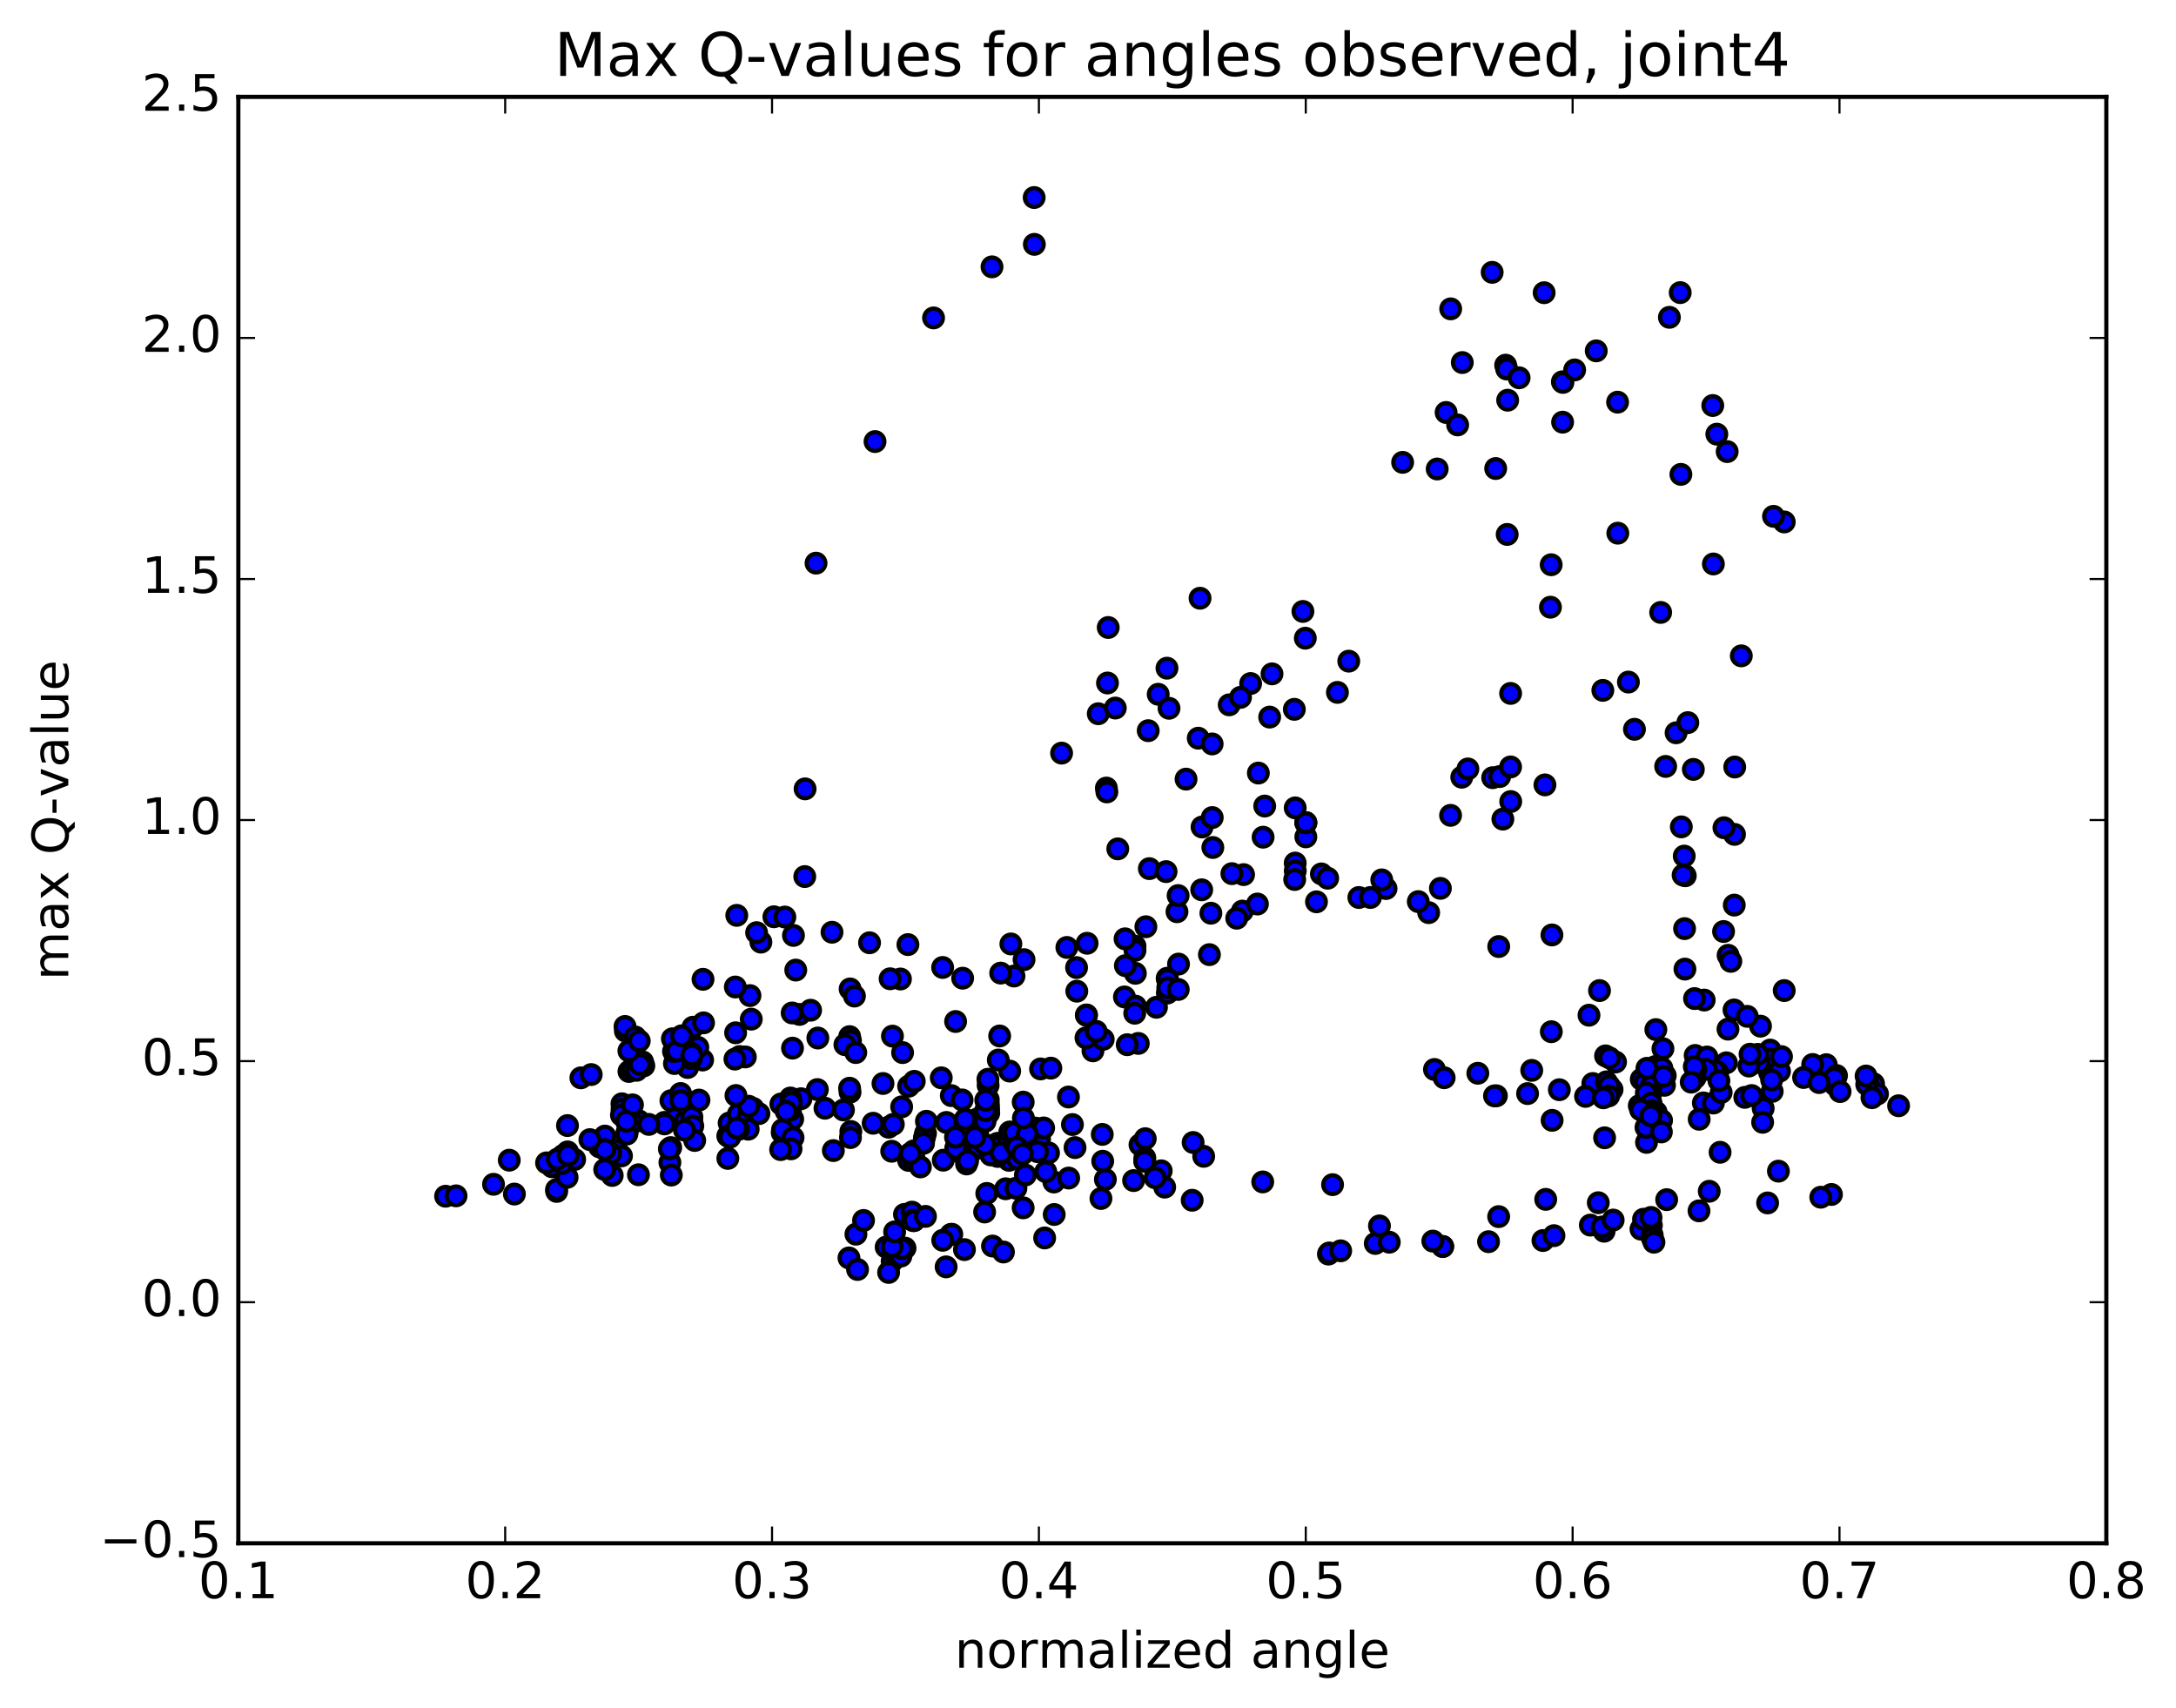 <?xml version="1.0" encoding="utf-8" standalone="no"?>
<!DOCTYPE svg PUBLIC "-//W3C//DTD SVG 1.1//EN"
  "http://www.w3.org/Graphics/SVG/1.1/DTD/svg11.dtd">
<!-- Created with matplotlib (http://matplotlib.org/) -->
<svg height="408pt" version="1.1" viewBox="0 0 520 408" width="520pt" xmlns="http://www.w3.org/2000/svg" xmlns:xlink="http://www.w3.org/1999/xlink">
 <defs>
  <style type="text/css">
*{stroke-linecap:butt;stroke-linejoin:round;stroke-miterlimit:100000;}
  </style>
 </defs>
 <g id="figure_1">
  <g id="patch_1">
   <path d="M 0 408.169 
L 520.095 408.169 
L 520.095 0 
L 0 0 
z
" style="fill:#ffffff;"/>
  </g>
  <g id="axes_1">
   <g id="patch_2">
    <path d="M 56.953 368.742 
L 503.353 368.742 
L 503.353 23.142 
L 56.953 23.142 
z
" style="fill:#ffffff;"/>
   </g>
   <g id="PathCollection_1">
    <defs>
     <path d="M 0 2.236 
C 0.593 2.236 1.162 2 1.581 1.581 
C 2 1.162 2.236 0.593 2.236 0 
C 2.236 -0.593 2 -1.162 1.581 -1.581 
C 1.162 -2 0.593 -2.236 0 -2.236 
C -0.593 -2.236 -1.162 -2 -1.581 -1.581 
C -2 -1.162 -2.236 -0.593 -2.236 0 
C -2.236 0.593 -2 1.162 -1.581 1.581 
C -1.162 2 -0.593 2.236 0 2.236 
z
" id="mb93163b105" style="stroke:#000000;"/>
    </defs>
    <g clip-path="url(#pfb2167df65)">
     <use style="fill:#0000ff;stroke:#000000;" x="343.447" xlink:href="#mb93163b105" y="112.055"/>
     <use style="fill:#0000ff;stroke:#000000;" x="312.055" xlink:href="#mb93163b105" y="196.568"/>
     <use style="fill:#0000ff;stroke:#000000;" x="312.056" xlink:href="#mb93163b105" y="199.95"/>
     <use style="fill:#0000ff;stroke:#000000;" x="309.518" xlink:href="#mb93163b105" y="206.214"/>
     <use style="fill:#0000ff;stroke:#000000;" x="296.887" xlink:href="#mb93163b105" y="217.692"/>
     <use style="fill:#0000ff;stroke:#000000;" x="289.367" xlink:href="#mb93163b105" y="218.197"/>
     <use style="fill:#0000ff;stroke:#000000;" x="297.178" xlink:href="#mb93163b105" y="208.974"/>
     <use style="fill:#0000ff;stroke:#000000;" x="287.173" xlink:href="#mb93163b105" y="212.602"/>
     <use style="fill:#0000ff;stroke:#000000;" x="289.83" xlink:href="#mb93163b105" y="202.491"/>
     <use style="fill:#0000ff;stroke:#000000;" x="303.972" xlink:href="#mb93163b105" y="161.007"/>
     <use style="fill:#0000ff;stroke:#000000;" x="311.932" xlink:href="#mb93163b105" y="152.484"/>
     <use style="fill:#0000ff;stroke:#000000;" x="300.711" xlink:href="#mb93163b105" y="184.708"/>
     <use style="fill:#0000ff;stroke:#000000;" x="303.412" xlink:href="#mb93163b105" y="171.336"/>
     <use style="fill:#0000ff;stroke:#000000;" x="311.36" xlink:href="#mb93163b105" y="146.09"/>
     <use style="fill:#0000ff;stroke:#000000;" x="298.864" xlink:href="#mb93163b105" y="163.313"/>
     <use style="fill:#0000ff;stroke:#000000;" x="286.347" xlink:href="#mb93163b105" y="176.378"/>
     <use style="fill:#0000ff;stroke:#000000;" x="278.873" xlink:href="#mb93163b105" y="159.651"/>
     <use style="fill:#0000ff;stroke:#000000;" x="286.778" xlink:href="#mb93163b105" y="142.938"/>
     <use style="fill:#0000ff;stroke:#000000;" x="276.777" xlink:href="#mb93163b105" y="165.883"/>
     <use style="fill:#0000ff;stroke:#000000;" x="274.391" xlink:href="#mb93163b105" y="174.583"/>
     <use style="fill:#0000ff;stroke:#000000;" x="264.391" xlink:href="#mb93163b105" y="188.289"/>
     <use style="fill:#0000ff;stroke:#000000;" x="264.512" xlink:href="#mb93163b105" y="189.217"/>
     <use style="fill:#0000ff;stroke:#000000;" x="264.656" xlink:href="#mb93163b105" y="163.19"/>
     <use style="fill:#0000ff;stroke:#000000;" x="264.83" xlink:href="#mb93163b105" y="149.929"/>
     <use style="fill:#0000ff;stroke:#000000;" x="262.454" xlink:href="#mb93163b105" y="170.533"/>
     <use style="fill:#0000ff;stroke:#000000;" x="253.69" xlink:href="#mb93163b105" y="179.946"/>
     <use style="fill:#0000ff;stroke:#000000;" x="266.523" xlink:href="#mb93163b105" y="169.175"/>
     <use style="fill:#0000ff;stroke:#000000;" x="279.359" xlink:href="#mb93163b105" y="169.229"/>
     <use style="fill:#0000ff;stroke:#000000;" x="289.668" xlink:href="#mb93163b105" y="177.75"/>
     <use style="fill:#0000ff;stroke:#000000;" x="287.258" xlink:href="#mb93163b105" y="197.597"/>
     <use style="fill:#0000ff;stroke:#000000;" x="274.659" xlink:href="#mb93163b105" y="207.545"/>
     <use style="fill:#0000ff;stroke:#000000;" x="267.115" xlink:href="#mb93163b105" y="202.822"/>
     <use style="fill:#0000ff;stroke:#000000;" x="278.66" xlink:href="#mb93163b105" y="208.255"/>
     <use style="fill:#0000ff;stroke:#000000;" x="281.266" xlink:href="#mb93163b105" y="217.842"/>
     <use style="fill:#0000ff;stroke:#000000;" x="289.015" xlink:href="#mb93163b105" y="228.093"/>
     <use style="fill:#0000ff;stroke:#000000;" x="276.36" xlink:href="#mb93163b105" y="240.67"/>
     <use style="fill:#0000ff;stroke:#000000;" x="268.708" xlink:href="#mb93163b105" y="238.201"/>
     <use style="fill:#0000ff;stroke:#000000;" x="278.917" xlink:href="#mb93163b105" y="233.727"/>
     <use style="fill:#0000ff;stroke:#000000;" x="278.967" xlink:href="#mb93163b105" y="237.275"/>
     <use style="fill:#0000ff;stroke:#000000;" x="279.011" xlink:href="#mb93163b105" y="234.032"/>
     <use style="fill:#0000ff;stroke:#000000;" x="279.061" xlink:href="#mb93163b105" y="236.006"/>
     <use style="fill:#0000ff;stroke:#000000;" x="281.634" xlink:href="#mb93163b105" y="230.352"/>
     <use style="fill:#0000ff;stroke:#000000;" x="294.384" xlink:href="#mb93163b105" y="208.741"/>
     <use style="fill:#0000ff;stroke:#000000;" x="302.23" xlink:href="#mb93163b105" y="192.591"/>
     <use style="fill:#0000ff;stroke:#000000;" x="289.688" xlink:href="#mb93163b105" y="195.342"/>
     <use style="fill:#0000ff;stroke:#000000;" x="283.431" xlink:href="#mb93163b105" y="186.159"/>
     <use style="fill:#0000ff;stroke:#000000;" x="293.749" xlink:href="#mb93163b105" y="168.408"/>
     <use style="fill:#0000ff;stroke:#000000;" x="296.445" xlink:href="#mb93163b105" y="166.619"/>
     <use style="fill:#0000ff;stroke:#000000;" x="309.31" xlink:href="#mb93163b105" y="169.48"/>
     <use style="fill:#0000ff;stroke:#000000;" x="319.605" xlink:href="#mb93163b105" y="165.432"/>
     <use style="fill:#0000ff;stroke:#000000;" x="322.314" xlink:href="#mb93163b105" y="157.971"/>
     <use style="fill:#0000ff;stroke:#000000;" x="335.186" xlink:href="#mb93163b105" y="110.471"/>
     <use style="fill:#0000ff;stroke:#000000;" x="345.576" xlink:href="#mb93163b105" y="98.552"/>
     <use style="fill:#0000ff;stroke:#000000;" x="348.334" xlink:href="#mb93163b105" y="101.525"/>
     <use style="fill:#0000ff;stroke:#000000;" x="357.422" xlink:href="#mb93163b105" y="111.942"/>
     <use style="fill:#0000ff;stroke:#000000;" x="360.172" xlink:href="#mb93163b105" y="127.692"/>
     <use style="fill:#0000ff;stroke:#000000;" x="370.514" xlink:href="#mb93163b105" y="145.08"/>
     <use style="fill:#0000ff;stroke:#000000;" x="370.688" xlink:href="#mb93163b105" y="134.933"/>
     <use style="fill:#0000ff;stroke:#000000;" x="373.418" xlink:href="#mb93163b105" y="100.87"/>
     <use style="fill:#0000ff;stroke:#000000;" x="381.454" xlink:href="#mb93163b105" y="83.832"/>
     <use style="fill:#0000ff;stroke:#000000;" x="369.003" xlink:href="#mb93163b105" y="69.937"/>
     <use style="fill:#0000ff;stroke:#000000;" x="356.585" xlink:href="#mb93163b105" y="65.069"/>
     <use style="fill:#0000ff;stroke:#000000;" x="346.673" xlink:href="#mb93163b105" y="73.796"/>
     <use style="fill:#0000ff;stroke:#000000;" x="349.443" xlink:href="#mb93163b105" y="86.625"/>
     <use style="fill:#0000ff;stroke:#000000;" x="359.806" xlink:href="#mb93163b105" y="87.25"/>
     <use style="fill:#0000ff;stroke:#000000;" x="360.051" xlink:href="#mb93163b105" y="88.162"/>
     <use style="fill:#0000ff;stroke:#000000;" x="360.288" xlink:href="#mb93163b105" y="95.621"/>
     <use style="fill:#0000ff;stroke:#000000;" x="363.025" xlink:href="#mb93163b105" y="90.263"/>
     <use style="fill:#0000ff;stroke:#000000;" x="373.364" xlink:href="#mb93163b105" y="91.22"/>
     <use style="fill:#0000ff;stroke:#000000;" x="373.496" xlink:href="#mb93163b105" y="91.367"/>
     <use style="fill:#0000ff;stroke:#000000;" x="376.293" xlink:href="#mb93163b105" y="88.387"/>
     <use style="fill:#0000ff;stroke:#000000;" x="386.555" xlink:href="#mb93163b105" y="96.09"/>
     <use style="fill:#0000ff;stroke:#000000;" x="386.611" xlink:href="#mb93163b105" y="127.392"/>
     <use style="fill:#0000ff;stroke:#000000;" x="389.144" xlink:href="#mb93163b105" y="162.969"/>
     <use style="fill:#0000ff;stroke:#000000;" x="401.788" xlink:href="#mb93163b105" y="197.564"/>
     <use style="fill:#0000ff;stroke:#000000;" x="411.881" xlink:href="#mb93163b105" y="222.567"/>
     <use style="fill:#0000ff;stroke:#000000;" x="414.376" xlink:href="#mb93163b105" y="241.304"/>
     <use style="fill:#0000ff;stroke:#000000;" x="420.709" xlink:href="#mb93163b105" y="245.183"/>
     <use style="fill:#0000ff;stroke:#000000;" x="412.942" xlink:href="#mb93163b105" y="245.896"/>
     <use style="fill:#0000ff;stroke:#000000;" x="423.018" xlink:href="#mb93163b105" y="250.896"/>
     <use style="fill:#0000ff;stroke:#000000;" x="422.951" xlink:href="#mb93163b105" y="254.1"/>
     <use style="fill:#0000ff;stroke:#000000;" x="422.884" xlink:href="#mb93163b105" y="256.253"/>
     <use style="fill:#0000ff;stroke:#000000;" x="422.816" xlink:href="#mb93163b105" y="253.044"/>
     <use style="fill:#0000ff;stroke:#000000;" x="425.252" xlink:href="#mb93163b105" y="255.948"/>
     <use style="fill:#0000ff;stroke:#000000;" x="436.54" xlink:href="#mb93163b105" y="256.348"/>
     <use style="fill:#0000ff;stroke:#000000;" x="436.425" xlink:href="#mb93163b105" y="254.391"/>
     <use style="fill:#0000ff;stroke:#000000;" x="438.869" xlink:href="#mb93163b105" y="256.978"/>
     <use style="fill:#0000ff;stroke:#000000;" x="447.724" xlink:href="#mb93163b105" y="258.952"/>
     <use style="fill:#0000ff;stroke:#000000;" x="438.691" xlink:href="#mb93163b105" y="257.405"/>
     <use style="fill:#0000ff;stroke:#000000;" x="446.307" xlink:href="#mb93163b105" y="258.657"/>
     <use style="fill:#0000ff;stroke:#000000;" x="438.546" xlink:href="#mb93163b105" y="259.239"/>
     <use style="fill:#0000ff;stroke:#000000;" x="448.665" xlink:href="#mb93163b105" y="261.382"/>
     <use style="fill:#0000ff;stroke:#000000;" x="446.096" xlink:href="#mb93163b105" y="259.112"/>
     <use style="fill:#0000ff;stroke:#000000;" x="438.341" xlink:href="#mb93163b105" y="257.596"/>
     <use style="fill:#0000ff;stroke:#000000;" x="445.936" xlink:href="#mb93163b105" y="257.094"/>
     <use style="fill:#0000ff;stroke:#000000;" x="433.176" xlink:href="#mb93163b105" y="254.341"/>
     <use style="fill:#0000ff;stroke:#000000;" x="420.402" xlink:href="#mb93163b105" y="253.877"/>
     <use style="fill:#0000ff;stroke:#000000;" x="412.56" xlink:href="#mb93163b105" y="253.935"/>
     <use style="fill:#0000ff;stroke:#000000;" x="420.055" xlink:href="#mb93163b105" y="251.919"/>
     <use style="fill:#0000ff;stroke:#000000;" x="407.255" xlink:href="#mb93163b105" y="238.946"/>
     <use style="fill:#0000ff;stroke:#000000;" x="395.699" xlink:href="#mb93163b105" y="246.005"/>
     <use style="fill:#0000ff;stroke:#000000;" x="395.574" xlink:href="#mb93163b105" y="254.831"/>
     <use style="fill:#0000ff;stroke:#000000;" x="397.943" xlink:href="#mb93163b105" y="256.987"/>
     <use style="fill:#0000ff;stroke:#000000;" x="410.476" xlink:href="#mb93163b105" y="256.186"/>
     <use style="fill:#0000ff;stroke:#000000;" x="417.931" xlink:href="#mb93163b105" y="254.711"/>
     <use style="fill:#0000ff;stroke:#000000;" x="405.092" xlink:href="#mb93163b105" y="252.183"/>
     <use style="fill:#0000ff;stroke:#000000;" x="397.151" xlink:href="#mb93163b105" y="255.24"/>
     <use style="fill:#0000ff;stroke:#000000;" x="409.684" xlink:href="#mb93163b105" y="255.702"/>
     <use style="fill:#0000ff;stroke:#000000;" x="423.502" xlink:href="#mb93163b105" y="260.772"/>
     <use style="fill:#0000ff;stroke:#000000;" x="431.002" xlink:href="#mb93163b105" y="257.45"/>
     <use style="fill:#0000ff;stroke:#000000;" x="418.206" xlink:href="#mb93163b105" y="251.88"/>
     <use style="fill:#0000ff;stroke:#000000;" x="407.926" xlink:href="#mb93163b105" y="252.557"/>
     <use style="fill:#0000ff;stroke:#000000;" x="407.79" xlink:href="#mb93163b105" y="255.505"/>
     <use style="fill:#0000ff;stroke:#000000;" x="405.07" xlink:href="#mb93163b105" y="257.536"/>
     <use style="fill:#0000ff;stroke:#000000;" x="392.217" xlink:href="#mb93163b105" y="257.88"/>
     <use style="fill:#0000ff;stroke:#000000;" x="380.634" xlink:href="#mb93163b105" y="258.884"/>
     <use style="fill:#0000ff;stroke:#000000;" x="372.638" xlink:href="#mb93163b105" y="260.368"/>
     <use style="fill:#0000ff;stroke:#000000;" x="383.873" xlink:href="#mb93163b105" y="258.487"/>
     <use style="fill:#0000ff;stroke:#000000;" x="383.681" xlink:href="#mb93163b105" y="252.283"/>
     <use style="fill:#0000ff;stroke:#000000;" x="386.069" xlink:href="#mb93163b105" y="253.749"/>
     <use style="fill:#0000ff;stroke:#000000;" x="396.069" xlink:href="#mb93163b105" y="257.81"/>
     <use style="fill:#0000ff;stroke:#000000;" x="395.895" xlink:href="#mb93163b105" y="257.895"/>
     <use style="fill:#0000ff;stroke:#000000;" x="393.175" xlink:href="#mb93163b105" y="258.572"/>
     <use style="fill:#0000ff;stroke:#000000;" x="385.235" xlink:href="#mb93163b105" y="260.328"/>
     <use style="fill:#0000ff;stroke:#000000;" x="397.761" xlink:href="#mb93163b105" y="259.313"/>
     <use style="fill:#0000ff;stroke:#000000;" x="405.249" xlink:href="#mb93163b105" y="255.469"/>
     <use style="fill:#0000ff;stroke:#000000;" x="397.394" xlink:href="#mb93163b105" y="250.572"/>
     <use style="fill:#0000ff;stroke:#000000;" x="404.891" xlink:href="#mb93163b105" y="254.821"/>
     <use style="fill:#0000ff;stroke:#000000;" x="394.599" xlink:href="#mb93163b105" y="259.505"/>
     <use style="fill:#0000ff;stroke:#000000;" x="394.434" xlink:href="#mb93163b105" y="261.472"/>
     <use style="fill:#0000ff;stroke:#000000;" x="391.743" xlink:href="#mb93163b105" y="264.171"/>
     <use style="fill:#0000ff;stroke:#000000;" x="378.897" xlink:href="#mb93163b105" y="261.961"/>
     <use style="fill:#0000ff;stroke:#000000;" x="366.042" xlink:href="#mb93163b105" y="255.749"/>
     <use style="fill:#0000ff;stroke:#000000;" x="353.156" xlink:href="#mb93163b105" y="256.435"/>
     <use style="fill:#0000ff;stroke:#000000;" x="342.793" xlink:href="#mb93163b105" y="255.53"/>
     <use style="fill:#0000ff;stroke:#000000;" x="345.113" xlink:href="#mb93163b105" y="257.502"/>
     <use style="fill:#0000ff;stroke:#000000;" x="357.596" xlink:href="#mb93163b105" y="261.82"/>
     <use style="fill:#0000ff;stroke:#000000;" x="365.045" xlink:href="#mb93163b105" y="261.293"/>
     <use style="fill:#0000ff;stroke:#000000;" x="357.139" xlink:href="#mb93163b105" y="261.84"/>
     <use style="fill:#0000ff;stroke:#000000;" x="370.913" xlink:href="#mb93163b105" y="267.684"/>
     <use style="fill:#0000ff;stroke:#000000;" x="383.452" xlink:href="#mb93163b105" y="271.856"/>
     <use style="fill:#0000ff;stroke:#000000;" x="393.473" xlink:href="#mb93163b105" y="272.949"/>
     <use style="fill:#0000ff;stroke:#000000;" x="393.34" xlink:href="#mb93163b105" y="269.365"/>
     <use style="fill:#0000ff;stroke:#000000;" x="395.755" xlink:href="#mb93163b105" y="265.72"/>
     <use style="fill:#0000ff;stroke:#000000;" x="407.055" xlink:href="#mb93163b105" y="263.522"/>
     <use style="fill:#0000ff;stroke:#000000;" x="409.449" xlink:href="#mb93163b105" y="263.55"/>
     <use style="fill:#0000ff;stroke:#000000;" x="416.959" xlink:href="#mb93163b105" y="262.195"/>
     <use style="fill:#0000ff;stroke:#000000;" x="404.147" xlink:href="#mb93163b105" y="258.557"/>
     <use style="fill:#0000ff;stroke:#000000;" x="397.508" xlink:href="#mb93163b105" y="257.164"/>
     <use style="fill:#0000ff;stroke:#000000;" x="411.311" xlink:href="#mb93163b105" y="261.022"/>
     <use style="fill:#0000ff;stroke:#000000;" x="421.347" xlink:href="#mb93163b105" y="264.82"/>
     <use style="fill:#0000ff;stroke:#000000;" x="421.219" xlink:href="#mb93163b105" y="268.148"/>
     <use style="fill:#0000ff;stroke:#000000;" x="418.594" xlink:href="#mb93163b105" y="261.76"/>
     <use style="fill:#0000ff;stroke:#000000;" x="410.774" xlink:href="#mb93163b105" y="258.213"/>
     <use style="fill:#0000ff;stroke:#000000;" x="423.371" xlink:href="#mb93163b105" y="258.036"/>
     <use style="fill:#0000ff;stroke:#000000;" x="434.712" xlink:href="#mb93163b105" y="258.663"/>
     <use style="fill:#0000ff;stroke:#000000;" x="447.341" xlink:href="#mb93163b105" y="262.278"/>
     <use style="fill:#0000ff;stroke:#000000;" x="453.709" xlink:href="#mb93163b105" y="264.199"/>
     <use style="fill:#0000ff;stroke:#000000;" x="439.727" xlink:href="#mb93163b105" y="260.811"/>
     <use style="fill:#0000ff;stroke:#000000;" x="425.727" xlink:href="#mb93163b105" y="252.461"/>
     <use style="fill:#0000ff;stroke:#000000;" x="412.968" xlink:href="#mb93163b105" y="228.25"/>
     <use style="fill:#0000ff;stroke:#000000;" x="402.729" xlink:href="#mb93163b105" y="209.25"/>
     <use style="fill:#0000ff;stroke:#000000;" x="402.65" xlink:href="#mb93163b105" y="231.548"/>
     <use style="fill:#0000ff;stroke:#000000;" x="402.562" xlink:href="#mb93163b105" y="221.878"/>
     <use style="fill:#0000ff;stroke:#000000;" x="402.481" xlink:href="#mb93163b105" y="204.546"/>
     <use style="fill:#0000ff;stroke:#000000;" x="404.942" xlink:href="#mb93163b105" y="238.591"/>
     <use style="fill:#0000ff;stroke:#000000;" x="417.538" xlink:href="#mb93163b105" y="242.838"/>
     <use style="fill:#0000ff;stroke:#000000;" x="426.374" xlink:href="#mb93163b105" y="236.679"/>
     <use style="fill:#0000ff;stroke:#000000;" x="413.619" xlink:href="#mb93163b105" y="229.699"/>
     <use style="fill:#0000ff;stroke:#000000;" x="402.212" xlink:href="#mb93163b105" y="209.087"/>
     <use style="fill:#0000ff;stroke:#000000;" x="404.658" xlink:href="#mb93163b105" y="183.835"/>
     <use style="fill:#0000ff;stroke:#000000;" x="414.549" xlink:href="#mb93163b105" y="183.261"/>
     <use style="fill:#0000ff;stroke:#000000;" x="414.495" xlink:href="#mb93163b105" y="199.359"/>
     <use style="fill:#0000ff;stroke:#000000;" x="414.44" xlink:href="#mb93163b105" y="216.257"/>
     <use style="fill:#0000ff;stroke:#000000;" x="411.969" xlink:href="#mb93163b105" y="197.772"/>
     <use style="fill:#0000ff;stroke:#000000;" x="400.539" xlink:href="#mb93163b105" y="175.09"/>
     <use style="fill:#0000ff;stroke:#000000;" x="398.045" xlink:href="#mb93163b105" y="183.12"/>
     <use style="fill:#0000ff;stroke:#000000;" x="390.587" xlink:href="#mb93163b105" y="174.253"/>
     <use style="fill:#0000ff;stroke:#000000;" x="403.341" xlink:href="#mb93163b105" y="172.659"/>
     <use style="fill:#0000ff;stroke:#000000;" x="416.125" xlink:href="#mb93163b105" y="156.703"/>
     <use style="fill:#0000ff;stroke:#000000;" x="426.385" xlink:href="#mb93163b105" y="124.71"/>
     <use style="fill:#0000ff;stroke:#000000;" x="423.815" xlink:href="#mb93163b105" y="123.368"/>
     <use style="fill:#0000ff;stroke:#000000;" x="412.744" xlink:href="#mb93163b105" y="107.897"/>
     <use style="fill:#0000ff;stroke:#000000;" x="410.271" xlink:href="#mb93163b105" y="103.736"/>
     <use style="fill:#0000ff;stroke:#000000;" x="398.937" xlink:href="#mb93163b105" y="75.82"/>
     <use style="fill:#0000ff;stroke:#000000;" x="401.522" xlink:href="#mb93163b105" y="69.914"/>
     <use style="fill:#0000ff;stroke:#000000;" x="409.3" xlink:href="#mb93163b105" y="96.893"/>
     <use style="fill:#0000ff;stroke:#000000;" x="401.685" xlink:href="#mb93163b105" y="113.341"/>
     <use style="fill:#0000ff;stroke:#000000;" x="409.446" xlink:href="#mb93163b105" y="134.749"/>
     <use style="fill:#0000ff;stroke:#000000;" x="396.85" xlink:href="#mb93163b105" y="146.329"/>
     <use style="fill:#0000ff;stroke:#000000;" x="383.031" xlink:href="#mb93163b105" y="164.949"/>
     <use style="fill:#0000ff;stroke:#000000;" x="369.192" xlink:href="#mb93163b105" y="187.535"/>
     <use style="fill:#0000ff;stroke:#000000;" x="359.142" xlink:href="#mb93163b105" y="195.711"/>
     <use style="fill:#0000ff;stroke:#000000;" x="356.706" xlink:href="#mb93163b105" y="185.814"/>
     <use style="fill:#0000ff;stroke:#000000;" x="346.645" xlink:href="#mb93163b105" y="194.814"/>
     <use style="fill:#0000ff;stroke:#000000;" x="349.317" xlink:href="#mb93163b105" y="185.698"/>
     <use style="fill:#0000ff;stroke:#000000;" x="358.377" xlink:href="#mb93163b105" y="185.548"/>
     <use style="fill:#0000ff;stroke:#000000;" x="350.783" xlink:href="#mb93163b105" y="183.723"/>
     <use style="fill:#0000ff;stroke:#000000;" x="360.993" xlink:href="#mb93163b105" y="165.678"/>
     <use style="fill:#0000ff;stroke:#000000;" x="360.984" xlink:href="#mb93163b105" y="183.242"/>
     <use style="fill:#0000ff;stroke:#000000;" x="361.017" xlink:href="#mb93163b105" y="191.516"/>
     <use style="fill:#0000ff;stroke:#000000;" x="312.055" xlink:href="#mb93163b105" y="196.568"/>
     <use style="fill:#0000ff;stroke:#000000;" x="309.529" xlink:href="#mb93163b105" y="208.073"/>
     <use style="fill:#0000ff;stroke:#000000;" x="300.486" xlink:href="#mb93163b105" y="216"/>
     <use style="fill:#0000ff;stroke:#000000;" x="309.392" xlink:href="#mb93163b105" y="210.138"/>
     <use style="fill:#0000ff;stroke:#000000;" x="295.546" xlink:href="#mb93163b105" y="219.388"/>
     <use style="fill:#0000ff;stroke:#000000;" x="281.571" xlink:href="#mb93163b105" y="236.416"/>
     <use style="fill:#0000ff;stroke:#000000;" x="271.346" xlink:href="#mb93163b105" y="240.396"/>
     <use style="fill:#0000ff;stroke:#000000;" x="271.316" xlink:href="#mb93163b105" y="232.558"/>
     <use style="fill:#0000ff;stroke:#000000;" x="271.236" xlink:href="#mb93163b105" y="226.059"/>
     <use style="fill:#0000ff;stroke:#000000;" x="271.226" xlink:href="#mb93163b105" y="227.088"/>
     <use style="fill:#0000ff;stroke:#000000;" x="273.831" xlink:href="#mb93163b105" y="221.427"/>
     <use style="fill:#0000ff;stroke:#000000;" x="281.533" xlink:href="#mb93163b105" y="213.98"/>
     <use style="fill:#0000ff;stroke:#000000;" x="268.927" xlink:href="#mb93163b105" y="230.727"/>
     <use style="fill:#0000ff;stroke:#000000;" x="257.325" xlink:href="#mb93163b105" y="236.824"/>
     <use style="fill:#0000ff;stroke:#000000;" x="257.269" xlink:href="#mb93163b105" y="231.187"/>
     <use style="fill:#0000ff;stroke:#000000;" x="259.783" xlink:href="#mb93163b105" y="225.377"/>
     <use style="fill:#0000ff;stroke:#000000;" x="268.854" xlink:href="#mb93163b105" y="224.315"/>
     <use style="fill:#0000ff;stroke:#000000;" x="254.951" xlink:href="#mb93163b105" y="226.373"/>
     <use style="fill:#0000ff;stroke:#000000;" x="244.716" xlink:href="#mb93163b105" y="229.29"/>
     <use style="fill:#0000ff;stroke:#000000;" x="242.312" xlink:href="#mb93163b105" y="233.204"/>
     <use style="fill:#0000ff;stroke:#000000;" x="228.362" xlink:href="#mb93163b105" y="244.07"/>
     <use style="fill:#0000ff;stroke:#000000;" x="215.69" xlink:href="#mb93163b105" y="251.499"/>
     <use style="fill:#0000ff;stroke:#000000;" x="203.039" xlink:href="#mb93163b105" y="247.686"/>
     <use style="fill:#0000ff;stroke:#000000;" x="195.444" xlink:href="#mb93163b105" y="248.017"/>
     <use style="fill:#0000ff;stroke:#000000;" x="203.242" xlink:href="#mb93163b105" y="248.672"/>
     <use style="fill:#0000ff;stroke:#000000;" x="189.386" xlink:href="#mb93163b105" y="250.434"/>
     <use style="fill:#0000ff;stroke:#000000;" x="176.767" xlink:href="#mb93163b105" y="252.444"/>
     <use style="fill:#0000ff;stroke:#000000;" x="167.904" xlink:href="#mb93163b105" y="253.273"/>
     <use style="fill:#0000ff;stroke:#000000;" x="178.11" xlink:href="#mb93163b105" y="252.537"/>
     <use style="fill:#0000ff;stroke:#000000;" x="175.627" xlink:href="#mb93163b105" y="253.051"/>
     <use style="fill:#0000ff;stroke:#000000;" x="166.759" xlink:href="#mb93163b105" y="250.232"/>
     <use style="fill:#0000ff;stroke:#000000;" x="179.53" xlink:href="#mb93163b105" y="243.509"/>
     <use style="fill:#0000ff;stroke:#000000;" x="191.07" xlink:href="#mb93163b105" y="242.375"/>
     <use style="fill:#0000ff;stroke:#000000;" x="193.711" xlink:href="#mb93163b105" y="241.374"/>
     <use style="fill:#0000ff;stroke:#000000;" x="207.797" xlink:href="#mb93163b105" y="225.256"/>
     <use style="fill:#0000ff;stroke:#000000;" x="216.967" xlink:href="#mb93163b105" y="225.692"/>
     <use style="fill:#0000ff;stroke:#000000;" x="203.152" xlink:href="#mb93163b105" y="236.288"/>
     <use style="fill:#0000ff;stroke:#000000;" x="189.305" xlink:href="#mb93163b105" y="242.027"/>
     <use style="fill:#0000ff;stroke:#000000;" x="179.221" xlink:href="#mb93163b105" y="237.879"/>
     <use style="fill:#0000ff;stroke:#000000;" x="181.832" xlink:href="#mb93163b105" y="225.107"/>
     <use style="fill:#0000ff;stroke:#000000;" x="189.615" xlink:href="#mb93163b105" y="223.502"/>
     <use style="fill:#0000ff;stroke:#000000;" x="175.725" xlink:href="#mb93163b105" y="235.827"/>
     <use style="fill:#0000ff;stroke:#000000;" x="165.6" xlink:href="#mb93163b105" y="245.435"/>
     <use style="fill:#0000ff;stroke:#000000;" x="168.124" xlink:href="#mb93163b105" y="244.391"/>
     <use style="fill:#0000ff;stroke:#000000;" x="175.789" xlink:href="#mb93163b105" y="246.764"/>
     <use style="fill:#0000ff;stroke:#000000;" x="164.33" xlink:href="#mb93163b105" y="255.055"/>
     <use style="fill:#0000ff;stroke:#000000;" x="161.745" xlink:href="#mb93163b105" y="253.071"/>
     <use style="fill:#0000ff;stroke:#000000;" x="150.297" xlink:href="#mb93163b105" y="256.009"/>
     <use style="fill:#0000ff;stroke:#000000;" x="138.815" xlink:href="#mb93163b105" y="257.527"/>
     <use style="fill:#0000ff;stroke:#000000;" x="141.285" xlink:href="#mb93163b105" y="256.746"/>
     <use style="fill:#0000ff;stroke:#000000;" x="151.388" xlink:href="#mb93163b105" y="255.011"/>
     <use style="fill:#0000ff;stroke:#000000;" x="153.859" xlink:href="#mb93163b105" y="254.659"/>
     <use style="fill:#0000ff;stroke:#000000;" x="165.228" xlink:href="#mb93163b105" y="252.919"/>
     <use style="fill:#0000ff;stroke:#000000;" x="165.174" xlink:href="#mb93163b105" y="251.61"/>
     <use style="fill:#0000ff;stroke:#000000;" x="162.597" xlink:href="#mb93163b105" y="252.47"/>
     <use style="fill:#0000ff;stroke:#000000;" x="151.117" xlink:href="#mb93163b105" y="255.396"/>
     <use style="fill:#0000ff;stroke:#000000;" x="153.572" xlink:href="#mb93163b105" y="253.719"/>
     <use style="fill:#0000ff;stroke:#000000;" x="161.171" xlink:href="#mb93163b105" y="254.115"/>
     <use style="fill:#0000ff;stroke:#000000;" x="152.115" xlink:href="#mb93163b105" y="255.735"/>
     <use style="fill:#0000ff;stroke:#000000;" x="160.948" xlink:href="#mb93163b105" y="251.216"/>
     <use style="fill:#0000ff;stroke:#000000;" x="149.449" xlink:href="#mb93163b105" y="246.334"/>
     <use style="fill:#0000ff;stroke:#000000;" x="149.363" xlink:href="#mb93163b105" y="245.251"/>
     <use style="fill:#0000ff;stroke:#000000;" x="151.822" xlink:href="#mb93163b105" y="247.77"/>
     <use style="fill:#0000ff;stroke:#000000;" x="160.684" xlink:href="#mb93163b105" y="248.198"/>
     <use style="fill:#0000ff;stroke:#000000;" x="152.919" xlink:href="#mb93163b105" y="254.334"/>
     <use style="fill:#0000ff;stroke:#000000;" x="161.768" xlink:href="#mb93163b105" y="251.131"/>
     <use style="fill:#0000ff;stroke:#000000;" x="150.282" xlink:href="#mb93163b105" y="251.088"/>
     <use style="fill:#0000ff;stroke:#000000;" x="152.766" xlink:href="#mb93163b105" y="248.71"/>
     <use style="fill:#0000ff;stroke:#000000;" x="162.885" xlink:href="#mb93163b105" y="247.49"/>
     <use style="fill:#0000ff;stroke:#000000;" x="160.327" xlink:href="#mb93163b105" y="262.983"/>
     <use style="fill:#0000ff;stroke:#000000;" x="150.146" xlink:href="#mb93163b105" y="267.574"/>
     <use style="fill:#0000ff;stroke:#000000;" x="152.648" xlink:href="#mb93163b105" y="267.793"/>
     <use style="fill:#0000ff;stroke:#000000;" x="165.306" xlink:href="#mb93163b105" y="267.636"/>
     <use style="fill:#0000ff;stroke:#000000;" x="179.261" xlink:href="#mb93163b105" y="266.152"/>
     <use style="fill:#0000ff;stroke:#000000;" x="189.431" xlink:href="#mb93163b105" y="267.385"/>
     <use style="fill:#0000ff;stroke:#000000;" x="186.925" xlink:href="#mb93163b105" y="270.608"/>
     <use style="fill:#0000ff;stroke:#000000;" x="174.245" xlink:href="#mb93163b105" y="268.328"/>
     <use style="fill:#0000ff;stroke:#000000;" x="160.279" xlink:href="#mb93163b105" y="274.196"/>
     <use style="fill:#0000ff;stroke:#000000;" x="146.301" xlink:href="#mb93163b105" y="280.852"/>
     <use style="fill:#0000ff;stroke:#000000;" x="134.835" xlink:href="#mb93163b105" y="280.226"/>
     <use style="fill:#0000ff;stroke:#000000;" x="137.325" xlink:href="#mb93163b105" y="277.033"/>
     <use style="fill:#0000ff;stroke:#000000;" x="147.364" xlink:href="#mb93163b105" y="274.84"/>
     <use style="fill:#0000ff;stroke:#000000;" x="149.865" xlink:href="#mb93163b105" y="270.477"/>
     <use style="fill:#0000ff;stroke:#000000;" x="158.79" xlink:href="#mb93163b105" y="268.165"/>
     <use style="fill:#0000ff;stroke:#000000;" x="148.627" xlink:href="#mb93163b105" y="263.73"/>
     <use style="fill:#0000ff;stroke:#000000;" x="148.652" xlink:href="#mb93163b105" y="265.057"/>
     <use style="fill:#0000ff;stroke:#000000;" x="151.07" xlink:href="#mb93163b105" y="268.126"/>
     <use style="fill:#0000ff;stroke:#000000;" x="161.326" xlink:href="#mb93163b105" y="267.218"/>
     <use style="fill:#0000ff;stroke:#000000;" x="158.78" xlink:href="#mb93163b105" y="268.535"/>
     <use style="fill:#0000ff;stroke:#000000;" x="149.802" xlink:href="#mb93163b105" y="270.962"/>
     <use style="fill:#0000ff;stroke:#000000;" x="163.755" xlink:href="#mb93163b105" y="267.801"/>
     <use style="fill:#0000ff;stroke:#000000;" x="176.439" xlink:href="#mb93163b105" y="266.228"/>
     <use style="fill:#0000ff;stroke:#000000;" x="186.606" xlink:href="#mb93163b105" y="263.785"/>
     <use style="fill:#0000ff;stroke:#000000;" x="189.158" xlink:href="#mb93163b105" y="263.647"/>
     <use style="fill:#0000ff;stroke:#000000;" x="203.137" xlink:href="#mb93163b105" y="260.954"/>
     <use style="fill:#0000ff;stroke:#000000;" x="217.135" xlink:href="#mb93163b105" y="259.533"/>
     <use style="fill:#0000ff;stroke:#000000;" x="227.337" xlink:href="#mb93163b105" y="261.775"/>
     <use style="fill:#0000ff;stroke:#000000;" x="229.913" xlink:href="#mb93163b105" y="262.806"/>
     <use style="fill:#0000ff;stroke:#000000;" x="241.285" xlink:href="#mb93163b105" y="255.916"/>
     <use style="fill:#0000ff;stroke:#000000;" x="238.888" xlink:href="#mb93163b105" y="247.527"/>
     <use style="fill:#0000ff;stroke:#000000;" x="230.042" xlink:href="#mb93163b105" y="233.72"/>
     <use style="fill:#0000ff;stroke:#000000;" x="241.571" xlink:href="#mb93163b105" y="225.54"/>
     <use style="fill:#0000ff;stroke:#000000;" x="239.134" xlink:href="#mb93163b105" y="232.507"/>
     <use style="fill:#0000ff;stroke:#000000;" x="225.264" xlink:href="#mb93163b105" y="231.156"/>
     <use style="fill:#0000ff;stroke:#000000;" x="215.179" xlink:href="#mb93163b105" y="233.915"/>
     <use style="fill:#0000ff;stroke:#000000;" x="212.713" xlink:href="#mb93163b105" y="233.86"/>
     <use style="fill:#0000ff;stroke:#000000;" x="198.826" xlink:href="#mb93163b105" y="222.74"/>
     <use style="fill:#0000ff;stroke:#000000;" x="184.942" xlink:href="#mb93163b105" y="219.046"/>
     <use style="fill:#0000ff;stroke:#000000;" x="176.066" xlink:href="#mb93163b105" y="218.707"/>
     <use style="fill:#0000ff;stroke:#000000;" x="187.559" xlink:href="#mb93163b105" y="219.111"/>
     <use style="fill:#0000ff;stroke:#000000;" x="190.163" xlink:href="#mb93163b105" y="231.783"/>
     <use style="fill:#0000ff;stroke:#000000;" x="204.187" xlink:href="#mb93163b105" y="237.989"/>
     <use style="fill:#0000ff;stroke:#000000;" x="213.271" xlink:href="#mb93163b105" y="247.563"/>
     <use style="fill:#0000ff;stroke:#000000;" x="201.906" xlink:href="#mb93163b105" y="249.606"/>
     <use style="fill:#0000ff;stroke:#000000;" x="204.501" xlink:href="#mb93163b105" y="251.49"/>
     <use style="fill:#0000ff;stroke:#000000;" x="218.488" xlink:href="#mb93163b105" y="258.365"/>
     <use style="fill:#0000ff;stroke:#000000;" x="224.935" xlink:href="#mb93163b105" y="257.526"/>
     <use style="fill:#0000ff;stroke:#000000;" x="211.008" xlink:href="#mb93163b105" y="258.882"/>
     <use style="fill:#0000ff;stroke:#000000;" x="197.143" xlink:href="#mb93163b105" y="264.789"/>
     <use style="fill:#0000ff;stroke:#000000;" x="186.996" xlink:href="#mb93163b105" y="269.922"/>
     <use style="fill:#0000ff;stroke:#000000;" x="189.513" xlink:href="#mb93163b105" y="271.823"/>
     <use style="fill:#0000ff;stroke:#000000;" x="203.324" xlink:href="#mb93163b105" y="270.346"/>
     <use style="fill:#0000ff;stroke:#000000;" x="212.348" xlink:href="#mb93163b105" y="269.327"/>
     <use style="fill:#0000ff;stroke:#000000;" x="203.234" xlink:href="#mb93163b105" y="271.801"/>
     <use style="fill:#0000ff;stroke:#000000;" x="217.126" xlink:href="#mb93163b105" y="277.258"/>
     <use style="fill:#0000ff;stroke:#000000;" x="230.985" xlink:href="#mb93163b105" y="278.105"/>
     <use style="fill:#0000ff;stroke:#000000;" x="241.123" xlink:href="#mb93163b105" y="277.238"/>
     <use style="fill:#0000ff;stroke:#000000;" x="238.329" xlink:href="#mb93163b105" y="274.043"/>
     <use style="fill:#0000ff;stroke:#000000;" x="229.28" xlink:href="#mb93163b105" y="273.29"/>
     <use style="fill:#0000ff;stroke:#000000;" x="243.181" xlink:href="#mb93163b105" y="276.976"/>
     <use style="fill:#0000ff;stroke:#000000;" x="251.848" xlink:href="#mb93163b105" y="282.422"/>
     <use style="fill:#0000ff;stroke:#000000;" x="240.326" xlink:href="#mb93163b105" y="284.037"/>
     <use style="fill:#0000ff;stroke:#000000;" x="242.779" xlink:href="#mb93163b105" y="283.916"/>
     <use style="fill:#0000ff;stroke:#000000;" x="255.386" xlink:href="#mb93163b105" y="281.474"/>
     <use style="fill:#0000ff;stroke:#000000;" x="264.154" xlink:href="#mb93163b105" y="281.802"/>
     <use style="fill:#0000ff;stroke:#000000;" x="249.902" xlink:href="#mb93163b105" y="279.95"/>
     <use style="fill:#0000ff;stroke:#000000;" x="238.416" xlink:href="#mb93163b105" y="276.312"/>
     <use style="fill:#0000ff;stroke:#000000;" x="238.382" xlink:href="#mb93163b105" y="273.172"/>
     <use style="fill:#0000ff;stroke:#000000;" x="238.347" xlink:href="#mb93163b105" y="273.977"/>
     <use style="fill:#0000ff;stroke:#000000;" x="240.836" xlink:href="#mb93163b105" y="273.106"/>
     <use style="fill:#0000ff;stroke:#000000;" x="248.422" xlink:href="#mb93163b105" y="272.097"/>
     <use style="fill:#0000ff;stroke:#000000;" x="234.415" xlink:href="#mb93163b105" y="274.258"/>
     <use style="fill:#0000ff;stroke:#000000;" x="225.416" xlink:href="#mb93163b105" y="277.208"/>
     <use style="fill:#0000ff;stroke:#000000;" x="236.771" xlink:href="#mb93163b105" y="275.954"/>
     <use style="fill:#0000ff;stroke:#000000;" x="239.237" xlink:href="#mb93163b105" y="275.461"/>
     <use style="fill:#0000ff;stroke:#000000;" x="250.572" xlink:href="#mb93163b105" y="275.455"/>
     <use style="fill:#0000ff;stroke:#000000;" x="247.939" xlink:href="#mb93163b105" y="275.167"/>
     <use style="fill:#0000ff;stroke:#000000;" x="233.892" xlink:href="#mb93163b105" y="274.02"/>
     <use style="fill:#0000ff;stroke:#000000;" x="221.168" xlink:href="#mb93163b105" y="270.801"/>
     <use style="fill:#0000ff;stroke:#000000;" x="213.478" xlink:href="#mb93163b105" y="268.64"/>
     <use style="fill:#0000ff;stroke:#000000;" x="226.16" xlink:href="#mb93163b105" y="268.19"/>
     <use style="fill:#0000ff;stroke:#000000;" x="236.284" xlink:href="#mb93163b105" y="265.941"/>
     <use style="fill:#0000ff;stroke:#000000;" x="236.248" xlink:href="#mb93163b105" y="264.909"/>
     <use style="fill:#0000ff;stroke:#000000;" x="236.199" xlink:href="#mb93163b105" y="263.903"/>
     <use style="fill:#0000ff;stroke:#000000;" x="236.173" xlink:href="#mb93163b105" y="262.752"/>
     <use style="fill:#0000ff;stroke:#000000;" x="236.132" xlink:href="#mb93163b105" y="259.31"/>
     <use style="fill:#0000ff;stroke:#000000;" x="236.085" xlink:href="#mb93163b105" y="257.869"/>
     <use style="fill:#0000ff;stroke:#000000;" x="238.569" xlink:href="#mb93163b105" y="253.271"/>
     <use style="fill:#0000ff;stroke:#000000;" x="248.664" xlink:href="#mb93163b105" y="255.399"/>
     <use style="fill:#0000ff;stroke:#000000;" x="251.122" xlink:href="#mb93163b105" y="255.213"/>
     <use style="fill:#0000ff;stroke:#000000;" x="261.188" xlink:href="#mb93163b105" y="251.079"/>
     <use style="fill:#0000ff;stroke:#000000;" x="263.635" xlink:href="#mb93163b105" y="248.329"/>
     <use style="fill:#0000ff;stroke:#000000;" x="271.164" xlink:href="#mb93163b105" y="242.094"/>
     <use style="fill:#0000ff;stroke:#000000;" x="259.657" xlink:href="#mb93163b105" y="242.509"/>
     <use style="fill:#0000ff;stroke:#000000;" x="259.592" xlink:href="#mb93163b105" y="242.573"/>
     <use style="fill:#0000ff;stroke:#000000;" x="259.514" xlink:href="#mb93163b105" y="247.978"/>
     <use style="fill:#0000ff;stroke:#000000;" x="261.964" xlink:href="#mb93163b105" y="246.42"/>
     <use style="fill:#0000ff;stroke:#000000;" x="272.017" xlink:href="#mb93163b105" y="249.305"/>
     <use style="fill:#0000ff;stroke:#000000;" x="269.373" xlink:href="#mb93163b105" y="249.615"/>
     <use style="fill:#0000ff;stroke:#000000;" x="255.333" xlink:href="#mb93163b105" y="262.109"/>
     <use style="fill:#0000ff;stroke:#000000;" x="241.317" xlink:href="#mb93163b105" y="270.457"/>
     <use style="fill:#0000ff;stroke:#000000;" x="233.575" xlink:href="#mb93163b105" y="270.65"/>
     <use style="fill:#0000ff;stroke:#000000;" x="244.948" xlink:href="#mb93163b105" y="271.57"/>
     <use style="fill:#0000ff;stroke:#000000;" x="247.445" xlink:href="#mb93163b105" y="269.541"/>
     <use style="fill:#0000ff;stroke:#000000;" x="256.279" xlink:href="#mb93163b105" y="268.694"/>
     <use style="fill:#0000ff;stroke:#000000;" x="242.304" xlink:href="#mb93163b105" y="272.952"/>
     <use style="fill:#0000ff;stroke:#000000;" x="232.153" xlink:href="#mb93163b105" y="274.748"/>
     <use style="fill:#0000ff;stroke:#000000;" x="232.153" xlink:href="#mb93163b105" y="275.071"/>
     <use style="fill:#0000ff;stroke:#000000;" x="229.62" xlink:href="#mb93163b105" y="275.404"/>
     <use style="fill:#0000ff;stroke:#000000;" x="218.22" xlink:href="#mb93163b105" y="275.239"/>
     <use style="fill:#0000ff;stroke:#000000;" x="218.247" xlink:href="#mb93163b105" y="276.413"/>
     <use style="fill:#0000ff;stroke:#000000;" x="218.28" xlink:href="#mb93163b105" y="276.234"/>
     <use style="fill:#0000ff;stroke:#000000;" x="218.3" xlink:href="#mb93163b105" y="276.282"/>
     <use style="fill:#0000ff;stroke:#000000;" x="218.314" xlink:href="#mb93163b105" y="277.339"/>
     <use style="fill:#0000ff;stroke:#000000;" x="218.335" xlink:href="#mb93163b105" y="274.984"/>
     <use style="fill:#0000ff;stroke:#000000;" x="220.902" xlink:href="#mb93163b105" y="271.867"/>
     <use style="fill:#0000ff;stroke:#000000;" x="233.592" xlink:href="#mb93163b105" y="267.346"/>
     <use style="fill:#0000ff;stroke:#000000;" x="244.978" xlink:href="#mb93163b105" y="268.353"/>
     <use style="fill:#0000ff;stroke:#000000;" x="242.386" xlink:href="#mb93163b105" y="270.577"/>
     <use style="fill:#0000ff;stroke:#000000;" x="228.397" xlink:href="#mb93163b105" y="274.301"/>
     <use style="fill:#0000ff;stroke:#000000;" x="220.696" xlink:href="#mb93163b105" y="273.172"/>
     <use style="fill:#0000ff;stroke:#000000;" x="228.338" xlink:href="#mb93163b105" y="271.699"/>
     <use style="fill:#0000ff;stroke:#000000;" x="213.093" xlink:href="#mb93163b105" y="275.071"/>
     <use style="fill:#0000ff;stroke:#000000;" x="199.149" xlink:href="#mb93163b105" y="274.911"/>
     <use style="fill:#0000ff;stroke:#000000;" x="189.04" xlink:href="#mb93163b105" y="274.493"/>
     <use style="fill:#0000ff;stroke:#000000;" x="186.554" xlink:href="#mb93163b105" y="274.675"/>
     <use style="fill:#0000ff;stroke:#000000;" x="173.933" xlink:href="#mb93163b105" y="276.782"/>
     <use style="fill:#0000ff;stroke:#000000;" x="160.085" xlink:href="#mb93163b105" y="277.762"/>
     <use style="fill:#0000ff;stroke:#000000;" x="152.571" xlink:href="#mb93163b105" y="280.685"/>
     <use style="fill:#0000ff;stroke:#000000;" x="160.422" xlink:href="#mb93163b105" y="280.763"/>
     <use style="fill:#0000ff;stroke:#000000;" x="312.055" xlink:href="#mb93163b105" y="196.568"/>
     <use style="fill:#0000ff;stroke:#000000;" x="309.518" xlink:href="#mb93163b105" y="193.029"/>
     <use style="fill:#0000ff;stroke:#000000;" x="301.844" xlink:href="#mb93163b105" y="200.031"/>
     <use style="fill:#0000ff;stroke:#000000;" x="315.77" xlink:href="#mb93163b105" y="208.811"/>
     <use style="fill:#0000ff;stroke:#000000;" x="324.728" xlink:href="#mb93163b105" y="214.442"/>
     <use style="fill:#0000ff;stroke:#000000;" x="314.602" xlink:href="#mb93163b105" y="215.473"/>
     <use style="fill:#0000ff;stroke:#000000;" x="317.279" xlink:href="#mb93163b105" y="209.832"/>
     <use style="fill:#0000ff;stroke:#000000;" x="331.222" xlink:href="#mb93163b105" y="212.304"/>
     <use style="fill:#0000ff;stroke:#000000;" x="341.408" xlink:href="#mb93163b105" y="218.055"/>
     <use style="fill:#0000ff;stroke:#000000;" x="338.929" xlink:href="#mb93163b105" y="215.423"/>
     <use style="fill:#0000ff;stroke:#000000;" x="327.488" xlink:href="#mb93163b105" y="214.44"/>
     <use style="fill:#0000ff;stroke:#000000;" x="330.201" xlink:href="#mb93163b105" y="210.229"/>
     <use style="fill:#0000ff;stroke:#000000;" x="344.211" xlink:href="#mb93163b105" y="212.258"/>
     <use style="fill:#0000ff;stroke:#000000;" x="358.154" xlink:href="#mb93163b105" y="226.156"/>
     <use style="fill:#0000ff;stroke:#000000;" x="370.869" xlink:href="#mb93163b105" y="223.388"/>
     <use style="fill:#0000ff;stroke:#000000;" x="382.237" xlink:href="#mb93163b105" y="236.682"/>
     <use style="fill:#0000ff;stroke:#000000;" x="379.721" xlink:href="#mb93163b105" y="242.565"/>
     <use style="fill:#0000ff;stroke:#000000;" x="370.719" xlink:href="#mb93163b105" y="246.51"/>
     <use style="fill:#0000ff;stroke:#000000;" x="384.635" xlink:href="#mb93163b105" y="252.768"/>
     <use style="fill:#0000ff;stroke:#000000;" x="393.568" xlink:href="#mb93163b105" y="255.252"/>
     <use style="fill:#0000ff;stroke:#000000;" x="384.53" xlink:href="#mb93163b105" y="259.419"/>
     <use style="fill:#0000ff;stroke:#000000;" x="393.425" xlink:href="#mb93163b105" y="261.149"/>
     <use style="fill:#0000ff;stroke:#000000;" x="384.444" xlink:href="#mb93163b105" y="261.843"/>
     <use style="fill:#0000ff;stroke:#000000;" x="394.575" xlink:href="#mb93163b105" y="264.676"/>
     <use style="fill:#0000ff;stroke:#000000;" x="394.551" xlink:href="#mb93163b105" y="263.564"/>
     <use style="fill:#0000ff;stroke:#000000;" x="397.065" xlink:href="#mb93163b105" y="267.697"/>
     <use style="fill:#0000ff;stroke:#000000;" x="406.053" xlink:href="#mb93163b105" y="267.427"/>
     <use style="fill:#0000ff;stroke:#000000;" x="394.612" xlink:href="#mb93163b105" y="265.349"/>
     <use style="fill:#0000ff;stroke:#000000;" x="394.596" xlink:href="#mb93163b105" y="265.729"/>
     <use style="fill:#0000ff;stroke:#000000;" x="392.048" xlink:href="#mb93163b105" y="265.158"/>
     <use style="fill:#0000ff;stroke:#000000;" x="383.155" xlink:href="#mb93163b105" y="262.301"/>
     <use style="fill:#0000ff;stroke:#000000;" x="394.505" xlink:href="#mb93163b105" y="266.616"/>
     <use style="fill:#0000ff;stroke:#000000;" x="397.02" xlink:href="#mb93163b105" y="270.457"/>
     <use style="fill:#0000ff;stroke:#000000;" x="411.048" xlink:href="#mb93163b105" y="275.316"/>
     <use style="fill:#0000ff;stroke:#000000;" x="424.99" xlink:href="#mb93163b105" y="279.824"/>
     <use style="fill:#0000ff;stroke:#000000;" x="437.656" xlink:href="#mb93163b105" y="285.396"/>
     <use style="fill:#0000ff;stroke:#000000;" x="435.113" xlink:href="#mb93163b105" y="286.052"/>
     <use style="fill:#0000ff;stroke:#000000;" x="422.41" xlink:href="#mb93163b105" y="287.419"/>
     <use style="fill:#0000ff;stroke:#000000;" x="408.458" xlink:href="#mb93163b105" y="284.632"/>
     <use style="fill:#0000ff;stroke:#000000;" x="398.285" xlink:href="#mb93163b105" y="286.636"/>
     <use style="fill:#0000ff;stroke:#000000;" x="406.013" xlink:href="#mb93163b105" y="289.312"/>
     <use style="fill:#0000ff;stroke:#000000;" x="394.629" xlink:href="#mb93163b105" y="292.78"/>
     <use style="fill:#0000ff;stroke:#000000;" x="392.145" xlink:href="#mb93163b105" y="293.687"/>
     <use style="fill:#0000ff;stroke:#000000;" x="383.334" xlink:href="#mb93163b105" y="294.177"/>
     <use style="fill:#0000ff;stroke:#000000;" x="394.826" xlink:href="#mb93163b105" y="295.109"/>
     <use style="fill:#0000ff;stroke:#000000;" x="394.87" xlink:href="#mb93163b105" y="295.855"/>
     <use style="fill:#0000ff;stroke:#000000;" x="395.245" xlink:href="#mb93163b105" y="296.804"/>
     <use style="fill:#0000ff;stroke:#000000;" x="392.753" xlink:href="#mb93163b105" y="291.313"/>
     <use style="fill:#0000ff;stroke:#000000;" x="380.04" xlink:href="#mb93163b105" y="292.718"/>
     <use style="fill:#0000ff;stroke:#000000;" x="368.72" xlink:href="#mb93163b105" y="296.404"/>
     <use style="fill:#0000ff;stroke:#000000;" x="371.352" xlink:href="#mb93163b105" y="295.237"/>
     <use style="fill:#0000ff;stroke:#000000;" x="382.872" xlink:href="#mb93163b105" y="293.167"/>
     <use style="fill:#0000ff;stroke:#000000;" x="385.501" xlink:href="#mb93163b105" y="291.512"/>
     <use style="fill:#0000ff;stroke:#000000;" x="394.544" xlink:href="#mb93163b105" y="290.884"/>
     <use style="fill:#0000ff;stroke:#000000;" x="381.942" xlink:href="#mb93163b105" y="287.37"/>
     <use style="fill:#0000ff;stroke:#000000;" x="369.384" xlink:href="#mb93163b105" y="286.566"/>
     <use style="fill:#0000ff;stroke:#000000;" x="358.139" xlink:href="#mb93163b105" y="290.686"/>
     <use style="fill:#0000ff;stroke:#000000;" x="355.72" xlink:href="#mb93163b105" y="296.678"/>
     <use style="fill:#0000ff;stroke:#000000;" x="344.752" xlink:href="#mb93163b105" y="297.817"/>
     <use style="fill:#0000ff;stroke:#000000;" x="344.783" xlink:href="#mb93163b105" y="297.838"/>
     <use style="fill:#0000ff;stroke:#000000;" x="342.402" xlink:href="#mb93163b105" y="296.535"/>
     <use style="fill:#0000ff;stroke:#000000;" x="328.645" xlink:href="#mb93163b105" y="297.1"/>
     <use style="fill:#0000ff;stroke:#000000;" x="317.451" xlink:href="#mb93163b105" y="299.641"/>
     <use style="fill:#0000ff;stroke:#000000;" x="317.642" xlink:href="#mb93163b105" y="299.372"/>
     <use style="fill:#0000ff;stroke:#000000;" x="320.387" xlink:href="#mb93163b105" y="298.862"/>
     <use style="fill:#0000ff;stroke:#000000;" x="331.997" xlink:href="#mb93163b105" y="296.803"/>
     <use style="fill:#0000ff;stroke:#000000;" x="329.652" xlink:href="#mb93163b105" y="292.902"/>
     <use style="fill:#0000ff;stroke:#000000;" x="318.443" xlink:href="#mb93163b105" y="283.051"/>
     <use style="fill:#0000ff;stroke:#000000;" x="301.754" xlink:href="#mb93163b105" y="282.399"/>
     <use style="fill:#0000ff;stroke:#000000;" x="278.325" xlink:href="#mb93163b105" y="283.642"/>
     <use style="fill:#0000ff;stroke:#000000;" x="263.098" xlink:href="#mb93163b105" y="286.363"/>
     <use style="fill:#0000ff;stroke:#000000;" x="251.923" xlink:href="#mb93163b105" y="290.18"/>
     <use style="fill:#0000ff;stroke:#000000;" x="249.64" xlink:href="#mb93163b105" y="295.784"/>
     <use style="fill:#0000ff;stroke:#000000;" x="237.177" xlink:href="#mb93163b105" y="297.719"/>
     <use style="fill:#0000ff;stroke:#000000;" x="227.237" xlink:href="#mb93163b105" y="294.951"/>
     <use style="fill:#0000ff;stroke:#000000;" x="227.45" xlink:href="#mb93163b105" y="294.902"/>
     <use style="fill:#0000ff;stroke:#000000;" x="225.285" xlink:href="#mb93163b105" y="296.348"/>
     <use style="fill:#0000ff;stroke:#000000;" x="214.122" xlink:href="#mb93163b105" y="298.406"/>
     <use style="fill:#0000ff;stroke:#000000;" x="211.763" xlink:href="#mb93163b105" y="297.967"/>
     <use style="fill:#0000ff;stroke:#000000;" x="202.877" xlink:href="#mb93163b105" y="300.565"/>
     <use style="fill:#0000ff;stroke:#000000;" x="213.198" xlink:href="#mb93163b105" y="301.332"/>
     <use style="fill:#0000ff;stroke:#000000;" x="213.404" xlink:href="#mb93163b105" y="299.093"/>
     <use style="fill:#0000ff;stroke:#000000;" x="216.278" xlink:href="#mb93163b105" y="298.213"/>
     <use style="fill:#0000ff;stroke:#000000;" x="230.474" xlink:href="#mb93163b105" y="298.569"/>
     <use style="fill:#0000ff;stroke:#000000;" x="239.795" xlink:href="#mb93163b105" y="299.146"/>
     <use style="fill:#0000ff;stroke:#000000;" x="226.095" xlink:href="#mb93163b105" y="302.693"/>
     <use style="fill:#0000ff;stroke:#000000;" x="212.353" xlink:href="#mb93163b105" y="304.026"/>
     <use style="fill:#0000ff;stroke:#000000;" x="204.93" xlink:href="#mb93163b105" y="303.32"/>
     <use style="fill:#0000ff;stroke:#000000;" x="215.296" xlink:href="#mb93163b105" y="300.116"/>
     <use style="fill:#0000ff;stroke:#000000;" x="215.533" xlink:href="#mb93163b105" y="298.349"/>
     <use style="fill:#0000ff;stroke:#000000;" x="213.207" xlink:href="#mb93163b105" y="297.843"/>
     <use style="fill:#0000ff;stroke:#000000;" x="204.542" xlink:href="#mb93163b105" y="294.888"/>
     <use style="fill:#0000ff;stroke:#000000;" x="216.143" xlink:href="#mb93163b105" y="290.154"/>
     <use style="fill:#0000ff;stroke:#000000;" x="213.791" xlink:href="#mb93163b105" y="294.333"/>
     <use style="fill:#0000ff;stroke:#000000;" x="206.36" xlink:href="#mb93163b105" y="291.608"/>
     <use style="fill:#0000ff;stroke:#000000;" x="217.94" xlink:href="#mb93163b105" y="289.616"/>
     <use style="fill:#0000ff;stroke:#000000;" x="218.117" xlink:href="#mb93163b105" y="291.537"/>
     <use style="fill:#0000ff;stroke:#000000;" x="218.276" xlink:href="#mb93163b105" y="291.656"/>
     <use style="fill:#0000ff;stroke:#000000;" x="218.455" xlink:href="#mb93163b105" y="291.633"/>
     <use style="fill:#0000ff;stroke:#000000;" x="221.158" xlink:href="#mb93163b105" y="290.632"/>
     <use style="fill:#0000ff;stroke:#000000;" x="235.293" xlink:href="#mb93163b105" y="289.583"/>
     <use style="fill:#0000ff;stroke:#000000;" x="244.502" xlink:href="#mb93163b105" y="288.588"/>
     <use style="fill:#0000ff;stroke:#000000;" x="235.813" xlink:href="#mb93163b105" y="285.151"/>
     <use style="fill:#0000ff;stroke:#000000;" x="245.038" xlink:href="#mb93163b105" y="280.746"/>
     <use style="fill:#0000ff;stroke:#000000;" x="231.238" xlink:href="#mb93163b105" y="277.346"/>
     <use style="fill:#0000ff;stroke:#000000;" x="219.949" xlink:href="#mb93163b105" y="278.812"/>
     <use style="fill:#0000ff;stroke:#000000;" x="217.529" xlink:href="#mb93163b105" y="275.616"/>
     <use style="fill:#0000ff;stroke:#000000;" x="208.654" xlink:href="#mb93163b105" y="268.38"/>
     <use style="fill:#0000ff;stroke:#000000;" x="221.387" xlink:href="#mb93163b105" y="267.905"/>
     <use style="fill:#0000ff;stroke:#000000;" x="235.399" xlink:href="#mb93163b105" y="267.933"/>
     <use style="fill:#0000ff;stroke:#000000;" x="249.402" xlink:href="#mb93163b105" y="269.501"/>
     <use style="fill:#0000ff;stroke:#000000;" x="263.41" xlink:href="#mb93163b105" y="271.045"/>
     <use style="fill:#0000ff;stroke:#000000;" x="272.421" xlink:href="#mb93163b105" y="273.511"/>
     <use style="fill:#0000ff;stroke:#000000;" x="263.516" xlink:href="#mb93163b105" y="277.456"/>
     <use style="fill:#0000ff;stroke:#000000;" x="277.498" xlink:href="#mb93163b105" y="279.746"/>
     <use style="fill:#0000ff;stroke:#000000;" x="287.649" xlink:href="#mb93163b105" y="276.28"/>
     <use style="fill:#0000ff;stroke:#000000;" x="285.121" xlink:href="#mb93163b105" y="272.973"/>
     <use style="fill:#0000ff;stroke:#000000;" x="273.684" xlink:href="#mb93163b105" y="272.069"/>
     <use style="fill:#0000ff;stroke:#000000;" x="273.586" xlink:href="#mb93163b105" y="276.665"/>
     <use style="fill:#0000ff;stroke:#000000;" x="273.543" xlink:href="#mb93163b105" y="277.494"/>
     <use style="fill:#0000ff;stroke:#000000;" x="276.041" xlink:href="#mb93163b105" y="281.404"/>
     <use style="fill:#0000ff;stroke:#000000;" x="284.897" xlink:href="#mb93163b105" y="286.782"/>
     <use style="fill:#0000ff;stroke:#000000;" x="270.899" xlink:href="#mb93163b105" y="282.08"/>
     <use style="fill:#0000ff;stroke:#000000;" x="256.898" xlink:href="#mb93163b105" y="274.194"/>
     <use style="fill:#0000ff;stroke:#000000;" x="245.475" xlink:href="#mb93163b105" y="270.905"/>
     <use style="fill:#0000ff;stroke:#000000;" x="242.968" xlink:href="#mb93163b105" y="274.123"/>
     <use style="fill:#0000ff;stroke:#000000;" x="235.318" xlink:href="#mb93163b105" y="273.404"/>
     <use style="fill:#0000ff;stroke:#000000;" x="244.33" xlink:href="#mb93163b105" y="275.734"/>
     <use style="fill:#0000ff;stroke:#000000;" x="232.956" xlink:href="#mb93163b105" y="271.752"/>
     <use style="fill:#0000ff;stroke:#000000;" x="235.532" xlink:href="#mb93163b105" y="265.369"/>
     <use style="fill:#0000ff;stroke:#000000;" x="244.514" xlink:href="#mb93163b105" y="263.331"/>
     <use style="fill:#0000ff;stroke:#000000;" x="235.569" xlink:href="#mb93163b105" y="262.889"/>
     <use style="fill:#0000ff;stroke:#000000;" x="244.566" xlink:href="#mb93163b105" y="267.134"/>
     <use style="fill:#0000ff;stroke:#000000;" x="230.656" xlink:href="#mb93163b105" y="267.429"/>
     <use style="fill:#0000ff;stroke:#000000;" x="215.473" xlink:href="#mb93163b105" y="264.457"/>
     <use style="fill:#0000ff;stroke:#000000;" x="201.559" xlink:href="#mb93163b105" y="265.207"/>
     <use style="fill:#0000ff;stroke:#000000;" x="188.894" xlink:href="#mb93163b105" y="265.214"/>
     <use style="fill:#0000ff;stroke:#000000;" x="179.968" xlink:href="#mb93163b105" y="264.83"/>
     <use style="fill:#0000ff;stroke:#000000;" x="191.413" xlink:href="#mb93163b105" y="262.523"/>
     <use style="fill:#0000ff;stroke:#000000;" x="188.904" xlink:href="#mb93163b105" y="262.342"/>
     <use style="fill:#0000ff;stroke:#000000;" x="178.78" xlink:href="#mb93163b105" y="266.758"/>
     <use style="fill:#0000ff;stroke:#000000;" x="178.798" xlink:href="#mb93163b105" y="269.798"/>
     <use style="fill:#0000ff;stroke:#000000;" x="181.357" xlink:href="#mb93163b105" y="266.084"/>
     <use style="fill:#0000ff;stroke:#000000;" x="195.324" xlink:href="#mb93163b105" y="260.332"/>
     <use style="fill:#0000ff;stroke:#000000;" x="203.028" xlink:href="#mb93163b105" y="260.008"/>
     <use style="fill:#0000ff;stroke:#000000;" x="189.095" xlink:href="#mb93163b105" y="263.429"/>
     <use style="fill:#0000ff;stroke:#000000;" x="178.903" xlink:href="#mb93163b105" y="264.314"/>
     <use style="fill:#0000ff;stroke:#000000;" x="187.869" xlink:href="#mb93163b105" y="265.516"/>
     <use style="fill:#0000ff;stroke:#000000;" x="176.465" xlink:href="#mb93163b105" y="269.852"/>
     <use style="fill:#0000ff;stroke:#000000;" x="173.918" xlink:href="#mb93163b105" y="271.42"/>
     <use style="fill:#0000ff;stroke:#000000;" x="159.957" xlink:href="#mb93163b105" y="274.502"/>
     <use style="fill:#0000ff;stroke:#000000;" x="148.516" xlink:href="#mb93163b105" y="276.182"/>
     <use style="fill:#0000ff;stroke:#000000;" x="145.947" xlink:href="#mb93163b105" y="275.59"/>
     <use style="fill:#0000ff;stroke:#000000;" x="134.491" xlink:href="#mb93163b105" y="276.109"/>
     <use style="fill:#0000ff;stroke:#000000;" x="131.916" xlink:href="#mb93163b105" y="278.783"/>
     <use style="fill:#0000ff;stroke:#000000;" x="117.938" xlink:href="#mb93163b105" y="282.964"/>
     <use style="fill:#0000ff;stroke:#000000;" x="106.482" xlink:href="#mb93163b105" y="285.816"/>
     <use style="fill:#0000ff;stroke:#000000;" x="108.98" xlink:href="#mb93163b105" y="285.726"/>
     <use style="fill:#0000ff;stroke:#000000;" x="122.925" xlink:href="#mb93163b105" y="285.3"/>
     <use style="fill:#0000ff;stroke:#000000;" x="133.032" xlink:href="#mb93163b105" y="284.671"/>
     <use style="fill:#0000ff;stroke:#000000;" x="132.988" xlink:href="#mb93163b105" y="284.236"/>
     <use style="fill:#0000ff;stroke:#000000;" x="135.522" xlink:href="#mb93163b105" y="281.31"/>
     <use style="fill:#0000ff;stroke:#000000;" x="144.505" xlink:href="#mb93163b105" y="279.44"/>
     <use style="fill:#0000ff;stroke:#000000;" x="134.311" xlink:href="#mb93163b105" y="277.99"/>
     <use style="fill:#0000ff;stroke:#000000;" x="143.268" xlink:href="#mb93163b105" y="274.031"/>
     <use style="fill:#0000ff;stroke:#000000;" x="135.612" xlink:href="#mb93163b105" y="268.934"/>
     <use style="fill:#0000ff;stroke:#000000;" x="144.568" xlink:href="#mb93163b105" y="271.447"/>
     <use style="fill:#0000ff;stroke:#000000;" x="135.635" xlink:href="#mb93163b105" y="275.219"/>
     <use style="fill:#0000ff;stroke:#000000;" x="144.564" xlink:href="#mb93163b105" y="274.658"/>
     <use style="fill:#0000ff;stroke:#000000;" x="130.611" xlink:href="#mb93163b105" y="277.843"/>
     <use style="fill:#0000ff;stroke:#000000;" x="121.701" xlink:href="#mb93163b105" y="277.204"/>
     <use style="fill:#0000ff;stroke:#000000;" x="133.179" xlink:href="#mb93163b105" y="276.97"/>
     <use style="fill:#0000ff;stroke:#000000;" x="135.751" xlink:href="#mb93163b105" y="276.016"/>
     <use style="fill:#0000ff;stroke:#000000;" x="148.508" xlink:href="#mb93163b105" y="266.433"/>
     <use style="fill:#0000ff;stroke:#000000;" x="151.141" xlink:href="#mb93163b105" y="263.987"/>
     <use style="fill:#0000ff;stroke:#000000;" x="162.65" xlink:href="#mb93163b105" y="261.272"/>
     <use style="fill:#0000ff;stroke:#000000;" x="162.715" xlink:href="#mb93163b105" y="262.977"/>
     <use style="fill:#0000ff;stroke:#000000;" x="165.341" xlink:href="#mb93163b105" y="266.861"/>
     <use style="fill:#0000ff;stroke:#000000;" x="174.402" xlink:href="#mb93163b105" y="271.713"/>
     <use style="fill:#0000ff;stroke:#000000;" x="165.564" xlink:href="#mb93163b105" y="269.046"/>
     <use style="fill:#0000ff;stroke:#000000;" x="175.869" xlink:href="#mb93163b105" y="261.749"/>
     <use style="fill:#0000ff;stroke:#000000;" x="167.038" xlink:href="#mb93163b105" y="262.843"/>
     <use style="fill:#0000ff;stroke:#000000;" x="176.065" xlink:href="#mb93163b105" y="269.513"/>
     <use style="fill:#0000ff;stroke:#000000;" x="166.014" xlink:href="#mb93163b105" y="272.491"/>
     <use style="fill:#0000ff;stroke:#000000;" x="163.575" xlink:href="#mb93163b105" y="270.032"/>
     <use style="fill:#0000ff;stroke:#000000;" x="149.708" xlink:href="#mb93163b105" y="267.908"/>
     <use style="fill:#0000ff;stroke:#000000;" x="140.963" xlink:href="#mb93163b105" y="272.289"/>
     <use style="fill:#0000ff;stroke:#000000;" x="155.056" xlink:href="#mb93163b105" y="268.653"/>
     <use style="fill:#0000ff;stroke:#000000;" x="165.319" xlink:href="#mb93163b105" y="252.085"/>
     <use style="fill:#0000ff;stroke:#000000;" x="168.001" xlink:href="#mb93163b105" y="233.99"/>
     <use style="fill:#0000ff;stroke:#000000;" x="180.809" xlink:href="#mb93163b105" y="222.842"/>
     <use style="fill:#0000ff;stroke:#000000;" x="192.315" xlink:href="#mb93163b105" y="209.442"/>
     <use style="fill:#0000ff;stroke:#000000;" x="192.392" xlink:href="#mb93163b105" y="188.485"/>
     <use style="fill:#0000ff;stroke:#000000;" x="195.009" xlink:href="#mb93163b105" y="134.554"/>
     <use style="fill:#0000ff;stroke:#000000;" x="209.106" xlink:href="#mb93163b105" y="105.503"/>
     <use style="fill:#0000ff;stroke:#000000;" x="223.093" xlink:href="#mb93163b105" y="75.958"/>
     <use style="fill:#0000ff;stroke:#000000;" x="237.061" xlink:href="#mb93163b105" y="63.756"/>
     <use style="fill:#0000ff;stroke:#000000;" x="247.18" xlink:href="#mb93163b105" y="58.385"/>
     <use style="fill:#0000ff;stroke:#000000;" x="247.138" xlink:href="#mb93163b105" y="47.196"/>
    </g>
   </g>
   <g id="patch_3">
    <path d="M 56.953 23.142 
L 503.353 23.142 
" style="fill:none;stroke:#000000;stroke-linecap:square;stroke-linejoin:miter;"/>
   </g>
   <g id="patch_4">
    <path d="M 503.353 368.742 
L 503.353 23.142 
" style="fill:none;stroke:#000000;stroke-linecap:square;stroke-linejoin:miter;"/>
   </g>
   <g id="patch_5">
    <path d="M 56.953 368.742 
L 56.953 23.142 
" style="fill:none;stroke:#000000;stroke-linecap:square;stroke-linejoin:miter;"/>
   </g>
   <g id="patch_6">
    <path d="M 56.953 368.742 
L 503.353 368.742 
" style="fill:none;stroke:#000000;stroke-linecap:square;stroke-linejoin:miter;"/>
   </g>
   <g id="matplotlib.axis_1">
    <g id="xtick_1">
     <g id="line2d_1">
      <defs>
       <path d="M 0 0 
L 0 -4 
" id="m9d1a2443c4" style="stroke:#000000;stroke-width:0.5;"/>
      </defs>
      <g>
       <use style="stroke:#000000;stroke-width:0.5;" x="56.953" xlink:href="#m9d1a2443c4" y="368.742"/>
      </g>
     </g>
     <g id="line2d_2">
      <defs>
       <path d="M 0 0 
L 0 4 
" id="m6929668318" style="stroke:#000000;stroke-width:0.5;"/>
      </defs>
      <g>
       <use style="stroke:#000000;stroke-width:0.5;" x="56.953" xlink:href="#m6929668318" y="23.142"/>
      </g>
     </g>
     <g id="text_1">
      <!-- 0.1 -->
      <defs>
       <path d="M 12.406 8.297 
L 28.516 8.297 
L 28.516 63.922 
L 10.984 60.406 
L 10.984 69.391 
L 28.422 72.906 
L 38.281 72.906 
L 38.281 8.297 
L 54.391 8.297 
L 54.391 0 
L 12.406 0 
z
" id="BitstreamVeraSans-Roman-31"/>
       <path d="M 31.781 66.406 
Q 24.172 66.406 20.328 58.906 
Q 16.5 51.422 16.5 36.375 
Q 16.5 21.391 20.328 13.891 
Q 24.172 6.391 31.781 6.391 
Q 39.453 6.391 43.281 13.891 
Q 47.125 21.391 47.125 36.375 
Q 47.125 51.422 43.281 58.906 
Q 39.453 66.406 31.781 66.406 
M 31.781 74.219 
Q 44.047 74.219 50.516 64.516 
Q 56.984 54.828 56.984 36.375 
Q 56.984 17.969 50.516 8.266 
Q 44.047 -1.422 31.781 -1.422 
Q 19.531 -1.422 13.062 8.266 
Q 6.594 17.969 6.594 36.375 
Q 6.594 54.828 13.062 64.516 
Q 19.531 74.219 31.781 74.219 
" id="BitstreamVeraSans-Roman-30"/>
       <path d="M 10.688 12.406 
L 21 12.406 
L 21 0 
L 10.688 0 
z
" id="BitstreamVeraSans-Roman-2e"/>
      </defs>
      <g transform="translate(47.411 381.86)scale(0.12 -0.12)">
       <use xlink:href="#BitstreamVeraSans-Roman-30"/>
       <use x="63.623" xlink:href="#BitstreamVeraSans-Roman-2e"/>
       <use x="95.41" xlink:href="#BitstreamVeraSans-Roman-31"/>
      </g>
     </g>
    </g>
    <g id="xtick_2">
     <g id="line2d_3">
      <g>
       <use style="stroke:#000000;stroke-width:0.5;" x="120.725" xlink:href="#m9d1a2443c4" y="368.742"/>
      </g>
     </g>
     <g id="line2d_4">
      <g>
       <use style="stroke:#000000;stroke-width:0.5;" x="120.725" xlink:href="#m6929668318" y="23.142"/>
      </g>
     </g>
     <g id="text_2">
      <!-- 0.2 -->
      <defs>
       <path d="M 19.188 8.297 
L 53.609 8.297 
L 53.609 0 
L 7.328 0 
L 7.328 8.297 
Q 12.938 14.109 22.625 23.891 
Q 32.328 33.688 34.812 36.531 
Q 39.547 41.844 41.422 45.531 
Q 43.312 49.219 43.312 52.781 
Q 43.312 58.594 39.234 62.25 
Q 35.156 65.922 28.609 65.922 
Q 23.969 65.922 18.812 64.312 
Q 13.672 62.703 7.812 59.422 
L 7.812 69.391 
Q 13.766 71.781 18.938 73 
Q 24.125 74.219 28.422 74.219 
Q 39.75 74.219 46.484 68.547 
Q 53.219 62.891 53.219 53.422 
Q 53.219 48.922 51.531 44.891 
Q 49.859 40.875 45.406 35.406 
Q 44.188 33.984 37.641 27.219 
Q 31.109 20.453 19.188 8.297 
" id="BitstreamVeraSans-Roman-32"/>
      </defs>
      <g transform="translate(111.183 381.86)scale(0.12 -0.12)">
       <use xlink:href="#BitstreamVeraSans-Roman-30"/>
       <use x="63.623" xlink:href="#BitstreamVeraSans-Roman-2e"/>
       <use x="95.41" xlink:href="#BitstreamVeraSans-Roman-32"/>
      </g>
     </g>
    </g>
    <g id="xtick_3">
     <g id="line2d_5">
      <g>
       <use style="stroke:#000000;stroke-width:0.5;" x="184.496" xlink:href="#m9d1a2443c4" y="368.742"/>
      </g>
     </g>
     <g id="line2d_6">
      <g>
       <use style="stroke:#000000;stroke-width:0.5;" x="184.496" xlink:href="#m6929668318" y="23.142"/>
      </g>
     </g>
     <g id="text_3">
      <!-- 0.3 -->
      <defs>
       <path d="M 40.578 39.312 
Q 47.656 37.797 51.625 33 
Q 55.609 28.219 55.609 21.188 
Q 55.609 10.406 48.188 4.484 
Q 40.766 -1.422 27.094 -1.422 
Q 22.516 -1.422 17.656 -0.516 
Q 12.797 0.391 7.625 2.203 
L 7.625 11.719 
Q 11.719 9.328 16.594 8.109 
Q 21.484 6.891 26.812 6.891 
Q 36.078 6.891 40.938 10.547 
Q 45.797 14.203 45.797 21.188 
Q 45.797 27.641 41.281 31.266 
Q 36.766 34.906 28.719 34.906 
L 20.219 34.906 
L 20.219 43.016 
L 29.109 43.016 
Q 36.375 43.016 40.234 45.922 
Q 44.094 48.828 44.094 54.297 
Q 44.094 59.906 40.109 62.906 
Q 36.141 65.922 28.719 65.922 
Q 24.656 65.922 20.016 65.031 
Q 15.375 64.156 9.812 62.312 
L 9.812 71.094 
Q 15.438 72.656 20.344 73.438 
Q 25.25 74.219 29.594 74.219 
Q 40.828 74.219 47.359 69.109 
Q 53.906 64.016 53.906 55.328 
Q 53.906 49.266 50.438 45.094 
Q 46.969 40.922 40.578 39.312 
" id="BitstreamVeraSans-Roman-33"/>
      </defs>
      <g transform="translate(174.954 381.86)scale(0.12 -0.12)">
       <use xlink:href="#BitstreamVeraSans-Roman-30"/>
       <use x="63.623" xlink:href="#BitstreamVeraSans-Roman-2e"/>
       <use x="95.41" xlink:href="#BitstreamVeraSans-Roman-33"/>
      </g>
     </g>
    </g>
    <g id="xtick_4">
     <g id="line2d_7">
      <g>
       <use style="stroke:#000000;stroke-width:0.5;" x="248.267" xlink:href="#m9d1a2443c4" y="368.742"/>
      </g>
     </g>
     <g id="line2d_8">
      <g>
       <use style="stroke:#000000;stroke-width:0.5;" x="248.267" xlink:href="#m6929668318" y="23.142"/>
      </g>
     </g>
     <g id="text_4">
      <!-- 0.4 -->
      <defs>
       <path d="M 37.797 64.312 
L 12.891 25.391 
L 37.797 25.391 
z
M 35.203 72.906 
L 47.609 72.906 
L 47.609 25.391 
L 58.016 25.391 
L 58.016 17.188 
L 47.609 17.188 
L 47.609 0 
L 37.797 0 
L 37.797 17.188 
L 4.891 17.188 
L 4.891 26.703 
z
" id="BitstreamVeraSans-Roman-34"/>
      </defs>
      <g transform="translate(238.726 381.86)scale(0.12 -0.12)">
       <use xlink:href="#BitstreamVeraSans-Roman-30"/>
       <use x="63.623" xlink:href="#BitstreamVeraSans-Roman-2e"/>
       <use x="95.41" xlink:href="#BitstreamVeraSans-Roman-34"/>
      </g>
     </g>
    </g>
    <g id="xtick_5">
     <g id="line2d_9">
      <g>
       <use style="stroke:#000000;stroke-width:0.5;" x="312.039" xlink:href="#m9d1a2443c4" y="368.742"/>
      </g>
     </g>
     <g id="line2d_10">
      <g>
       <use style="stroke:#000000;stroke-width:0.5;" x="312.039" xlink:href="#m6929668318" y="23.142"/>
      </g>
     </g>
     <g id="text_5">
      <!-- 0.5 -->
      <defs>
       <path d="M 10.797 72.906 
L 49.516 72.906 
L 49.516 64.594 
L 19.828 64.594 
L 19.828 46.734 
Q 21.969 47.469 24.109 47.828 
Q 26.266 48.188 28.422 48.188 
Q 40.625 48.188 47.75 41.5 
Q 54.891 34.812 54.891 23.391 
Q 54.891 11.625 47.562 5.094 
Q 40.234 -1.422 26.906 -1.422 
Q 22.312 -1.422 17.547 -0.641 
Q 12.797 0.141 7.719 1.703 
L 7.719 11.625 
Q 12.109 9.234 16.797 8.062 
Q 21.484 6.891 26.703 6.891 
Q 35.156 6.891 40.078 11.328 
Q 45.016 15.766 45.016 23.391 
Q 45.016 31 40.078 35.438 
Q 35.156 39.891 26.703 39.891 
Q 22.75 39.891 18.812 39.016 
Q 14.891 38.141 10.797 36.281 
z
" id="BitstreamVeraSans-Roman-35"/>
      </defs>
      <g transform="translate(302.497 381.86)scale(0.12 -0.12)">
       <use xlink:href="#BitstreamVeraSans-Roman-30"/>
       <use x="63.623" xlink:href="#BitstreamVeraSans-Roman-2e"/>
       <use x="95.41" xlink:href="#BitstreamVeraSans-Roman-35"/>
      </g>
     </g>
    </g>
    <g id="xtick_6">
     <g id="line2d_11">
      <g>
       <use style="stroke:#000000;stroke-width:0.5;" x="375.81" xlink:href="#m9d1a2443c4" y="368.742"/>
      </g>
     </g>
     <g id="line2d_12">
      <g>
       <use style="stroke:#000000;stroke-width:0.5;" x="375.81" xlink:href="#m6929668318" y="23.142"/>
      </g>
     </g>
     <g id="text_6">
      <!-- 0.6 -->
      <defs>
       <path d="M 33.016 40.375 
Q 26.375 40.375 22.484 35.828 
Q 18.609 31.297 18.609 23.391 
Q 18.609 15.531 22.484 10.953 
Q 26.375 6.391 33.016 6.391 
Q 39.656 6.391 43.531 10.953 
Q 47.406 15.531 47.406 23.391 
Q 47.406 31.297 43.531 35.828 
Q 39.656 40.375 33.016 40.375 
M 52.594 71.297 
L 52.594 62.312 
Q 48.875 64.062 45.094 64.984 
Q 41.312 65.922 37.594 65.922 
Q 27.828 65.922 22.672 59.328 
Q 17.531 52.734 16.797 39.406 
Q 19.672 43.656 24.016 45.922 
Q 28.375 48.188 33.594 48.188 
Q 44.578 48.188 50.953 41.516 
Q 57.328 34.859 57.328 23.391 
Q 57.328 12.156 50.688 5.359 
Q 44.047 -1.422 33.016 -1.422 
Q 20.359 -1.422 13.672 8.266 
Q 6.984 17.969 6.984 36.375 
Q 6.984 53.656 15.188 63.938 
Q 23.391 74.219 37.203 74.219 
Q 40.922 74.219 44.703 73.484 
Q 48.484 72.75 52.594 71.297 
" id="BitstreamVeraSans-Roman-36"/>
      </defs>
      <g transform="translate(366.268 381.86)scale(0.12 -0.12)">
       <use xlink:href="#BitstreamVeraSans-Roman-30"/>
       <use x="63.623" xlink:href="#BitstreamVeraSans-Roman-2e"/>
       <use x="95.41" xlink:href="#BitstreamVeraSans-Roman-36"/>
      </g>
     </g>
    </g>
    <g id="xtick_7">
     <g id="line2d_13">
      <g>
       <use style="stroke:#000000;stroke-width:0.5;" x="439.582" xlink:href="#m9d1a2443c4" y="368.742"/>
      </g>
     </g>
     <g id="line2d_14">
      <g>
       <use style="stroke:#000000;stroke-width:0.5;" x="439.582" xlink:href="#m6929668318" y="23.142"/>
      </g>
     </g>
     <g id="text_7">
      <!-- 0.7 -->
      <defs>
       <path d="M 8.203 72.906 
L 55.078 72.906 
L 55.078 68.703 
L 28.609 0 
L 18.312 0 
L 43.219 64.594 
L 8.203 64.594 
z
" id="BitstreamVeraSans-Roman-37"/>
      </defs>
      <g transform="translate(430.04 381.86)scale(0.12 -0.12)">
       <use xlink:href="#BitstreamVeraSans-Roman-30"/>
       <use x="63.623" xlink:href="#BitstreamVeraSans-Roman-2e"/>
       <use x="95.41" xlink:href="#BitstreamVeraSans-Roman-37"/>
      </g>
     </g>
    </g>
    <g id="xtick_8">
     <g id="line2d_15">
      <g>
       <use style="stroke:#000000;stroke-width:0.5;" x="503.353" xlink:href="#m9d1a2443c4" y="368.742"/>
      </g>
     </g>
     <g id="line2d_16">
      <g>
       <use style="stroke:#000000;stroke-width:0.5;" x="503.353" xlink:href="#m6929668318" y="23.142"/>
      </g>
     </g>
     <g id="text_8">
      <!-- 0.8 -->
      <defs>
       <path d="M 31.781 34.625 
Q 24.75 34.625 20.719 30.859 
Q 16.703 27.094 16.703 20.516 
Q 16.703 13.922 20.719 10.156 
Q 24.75 6.391 31.781 6.391 
Q 38.812 6.391 42.859 10.172 
Q 46.922 13.969 46.922 20.516 
Q 46.922 27.094 42.891 30.859 
Q 38.875 34.625 31.781 34.625 
M 21.922 38.812 
Q 15.578 40.375 12.031 44.719 
Q 8.5 49.078 8.5 55.328 
Q 8.5 64.062 14.719 69.141 
Q 20.953 74.219 31.781 74.219 
Q 42.672 74.219 48.875 69.141 
Q 55.078 64.062 55.078 55.328 
Q 55.078 49.078 51.531 44.719 
Q 48 40.375 41.703 38.812 
Q 48.828 37.156 52.797 32.312 
Q 56.781 27.484 56.781 20.516 
Q 56.781 9.906 50.312 4.234 
Q 43.844 -1.422 31.781 -1.422 
Q 19.734 -1.422 13.25 4.234 
Q 6.781 9.906 6.781 20.516 
Q 6.781 27.484 10.781 32.312 
Q 14.797 37.156 21.922 38.812 
M 18.312 54.391 
Q 18.312 48.734 21.844 45.562 
Q 25.391 42.391 31.781 42.391 
Q 38.141 42.391 41.719 45.562 
Q 45.312 48.734 45.312 54.391 
Q 45.312 60.062 41.719 63.234 
Q 38.141 66.406 31.781 66.406 
Q 25.391 66.406 21.844 63.234 
Q 18.312 60.062 18.312 54.391 
" id="BitstreamVeraSans-Roman-38"/>
      </defs>
      <g transform="translate(493.811 381.86)scale(0.12 -0.12)">
       <use xlink:href="#BitstreamVeraSans-Roman-30"/>
       <use x="63.623" xlink:href="#BitstreamVeraSans-Roman-2e"/>
       <use x="95.41" xlink:href="#BitstreamVeraSans-Roman-38"/>
      </g>
     </g>
    </g>
    <g id="text_9">
     <!-- normalized angle -->
     <defs>
      <path d="M 9.422 75.984 
L 18.406 75.984 
L 18.406 0 
L 9.422 0 
z
" id="BitstreamVeraSans-Roman-6c"/>
      <path id="BitstreamVeraSans-Roman-20"/>
      <path d="M 52 44.188 
Q 55.375 50.25 60.062 53.125 
Q 64.75 56 71.094 56 
Q 79.641 56 84.281 50.016 
Q 88.922 44.047 88.922 33.016 
L 88.922 0 
L 79.891 0 
L 79.891 32.719 
Q 79.891 40.578 77.094 44.375 
Q 74.312 48.188 68.609 48.188 
Q 61.625 48.188 57.562 43.547 
Q 53.516 38.922 53.516 30.906 
L 53.516 0 
L 44.484 0 
L 44.484 32.719 
Q 44.484 40.625 41.703 44.406 
Q 38.922 48.188 33.109 48.188 
Q 26.219 48.188 22.156 43.531 
Q 18.109 38.875 18.109 30.906 
L 18.109 0 
L 9.078 0 
L 9.078 54.688 
L 18.109 54.688 
L 18.109 46.188 
Q 21.188 51.219 25.484 53.609 
Q 29.781 56 35.688 56 
Q 41.656 56 45.828 52.969 
Q 50 49.953 52 44.188 
" id="BitstreamVeraSans-Roman-6d"/>
      <path d="M 41.109 46.297 
Q 39.594 47.172 37.812 47.578 
Q 36.031 48 33.891 48 
Q 26.266 48 22.188 43.047 
Q 18.109 38.094 18.109 28.812 
L 18.109 0 
L 9.078 0 
L 9.078 54.688 
L 18.109 54.688 
L 18.109 46.188 
Q 20.953 51.172 25.484 53.578 
Q 30.031 56 36.531 56 
Q 37.453 56 38.578 55.875 
Q 39.703 55.766 41.062 55.516 
z
" id="BitstreamVeraSans-Roman-72"/>
      <path d="M 5.516 54.688 
L 48.188 54.688 
L 48.188 46.484 
L 14.406 7.172 
L 48.188 7.172 
L 48.188 0 
L 4.297 0 
L 4.297 8.203 
L 38.094 47.516 
L 5.516 47.516 
z
" id="BitstreamVeraSans-Roman-7a"/>
      <path d="M 45.406 27.984 
Q 45.406 37.75 41.375 43.109 
Q 37.359 48.484 30.078 48.484 
Q 22.859 48.484 18.828 43.109 
Q 14.797 37.75 14.797 27.984 
Q 14.797 18.266 18.828 12.891 
Q 22.859 7.516 30.078 7.516 
Q 37.359 7.516 41.375 12.891 
Q 45.406 18.266 45.406 27.984 
M 54.391 6.781 
Q 54.391 -7.172 48.188 -13.984 
Q 42 -20.797 29.203 -20.797 
Q 24.469 -20.797 20.266 -20.094 
Q 16.062 -19.391 12.109 -17.922 
L 12.109 -9.188 
Q 16.062 -11.328 19.922 -12.344 
Q 23.781 -13.375 27.781 -13.375 
Q 36.625 -13.375 41.016 -8.766 
Q 45.406 -4.156 45.406 5.172 
L 45.406 9.625 
Q 42.625 4.781 38.281 2.391 
Q 33.938 0 27.875 0 
Q 17.828 0 11.672 7.656 
Q 5.516 15.328 5.516 27.984 
Q 5.516 40.672 11.672 48.328 
Q 17.828 56 27.875 56 
Q 33.938 56 38.281 53.609 
Q 42.625 51.219 45.406 46.391 
L 45.406 54.688 
L 54.391 54.688 
z
" id="BitstreamVeraSans-Roman-67"/>
      <path d="M 54.891 33.016 
L 54.891 0 
L 45.906 0 
L 45.906 32.719 
Q 45.906 40.484 42.875 44.328 
Q 39.844 48.188 33.797 48.188 
Q 26.516 48.188 22.312 43.547 
Q 18.109 38.922 18.109 30.906 
L 18.109 0 
L 9.078 0 
L 9.078 54.688 
L 18.109 54.688 
L 18.109 46.188 
Q 21.344 51.125 25.703 53.562 
Q 30.078 56 35.797 56 
Q 45.219 56 50.047 50.172 
Q 54.891 44.344 54.891 33.016 
" id="BitstreamVeraSans-Roman-6e"/>
      <path d="M 45.406 46.391 
L 45.406 75.984 
L 54.391 75.984 
L 54.391 0 
L 45.406 0 
L 45.406 8.203 
Q 42.578 3.328 38.25 0.953 
Q 33.938 -1.422 27.875 -1.422 
Q 17.969 -1.422 11.734 6.484 
Q 5.516 14.406 5.516 27.297 
Q 5.516 40.188 11.734 48.094 
Q 17.969 56 27.875 56 
Q 33.938 56 38.25 53.625 
Q 42.578 51.266 45.406 46.391 
M 14.797 27.297 
Q 14.797 17.391 18.875 11.75 
Q 22.953 6.109 30.078 6.109 
Q 37.203 6.109 41.297 11.75 
Q 45.406 17.391 45.406 27.297 
Q 45.406 37.203 41.297 42.844 
Q 37.203 48.484 30.078 48.484 
Q 22.953 48.484 18.875 42.844 
Q 14.797 37.203 14.797 27.297 
" id="BitstreamVeraSans-Roman-64"/>
      <path d="M 34.281 27.484 
Q 23.391 27.484 19.188 25 
Q 14.984 22.516 14.984 16.5 
Q 14.984 11.719 18.141 8.906 
Q 21.297 6.109 26.703 6.109 
Q 34.188 6.109 38.703 11.406 
Q 43.219 16.703 43.219 25.484 
L 43.219 27.484 
z
M 52.203 31.203 
L 52.203 0 
L 43.219 0 
L 43.219 8.297 
Q 40.141 3.328 35.547 0.953 
Q 30.953 -1.422 24.312 -1.422 
Q 15.922 -1.422 10.953 3.297 
Q 6 8.016 6 15.922 
Q 6 25.141 12.172 29.828 
Q 18.359 34.516 30.609 34.516 
L 43.219 34.516 
L 43.219 35.406 
Q 43.219 41.609 39.141 45 
Q 35.062 48.391 27.688 48.391 
Q 23 48.391 18.547 47.266 
Q 14.109 46.141 10.016 43.891 
L 10.016 52.203 
Q 14.938 54.109 19.578 55.047 
Q 24.219 56 28.609 56 
Q 40.484 56 46.344 49.844 
Q 52.203 43.703 52.203 31.203 
" id="BitstreamVeraSans-Roman-61"/>
      <path d="M 56.203 29.594 
L 56.203 25.203 
L 14.891 25.203 
Q 15.484 15.922 20.484 11.062 
Q 25.484 6.203 34.422 6.203 
Q 39.594 6.203 44.453 7.469 
Q 49.312 8.734 54.109 11.281 
L 54.109 2.781 
Q 49.266 0.734 44.188 -0.344 
Q 39.109 -1.422 33.891 -1.422 
Q 20.797 -1.422 13.156 6.188 
Q 5.516 13.812 5.516 26.812 
Q 5.516 40.234 12.766 48.109 
Q 20.016 56 32.328 56 
Q 43.359 56 49.781 48.891 
Q 56.203 41.797 56.203 29.594 
M 47.219 32.234 
Q 47.125 39.594 43.094 43.984 
Q 39.062 48.391 32.422 48.391 
Q 24.906 48.391 20.391 44.141 
Q 15.875 39.891 15.188 32.172 
z
" id="BitstreamVeraSans-Roman-65"/>
      <path d="M 30.609 48.391 
Q 23.391 48.391 19.188 42.75 
Q 14.984 37.109 14.984 27.297 
Q 14.984 17.484 19.156 11.844 
Q 23.344 6.203 30.609 6.203 
Q 37.797 6.203 41.984 11.859 
Q 46.188 17.531 46.188 27.297 
Q 46.188 37.016 41.984 42.703 
Q 37.797 48.391 30.609 48.391 
M 30.609 56 
Q 42.328 56 49.016 48.375 
Q 55.719 40.766 55.719 27.297 
Q 55.719 13.875 49.016 6.219 
Q 42.328 -1.422 30.609 -1.422 
Q 18.844 -1.422 12.172 6.219 
Q 5.516 13.875 5.516 27.297 
Q 5.516 40.766 12.172 48.375 
Q 18.844 56 30.609 56 
" id="BitstreamVeraSans-Roman-6f"/>
      <path d="M 9.422 54.688 
L 18.406 54.688 
L 18.406 0 
L 9.422 0 
z
M 9.422 75.984 
L 18.406 75.984 
L 18.406 64.594 
L 9.422 64.594 
z
" id="BitstreamVeraSans-Roman-69"/>
     </defs>
     <g transform="translate(228.155 398.474)scale(0.12 -0.12)">
      <use xlink:href="#BitstreamVeraSans-Roman-6e"/>
      <use x="63.379" xlink:href="#BitstreamVeraSans-Roman-6f"/>
      <use x="124.561" xlink:href="#BitstreamVeraSans-Roman-72"/>
      <use x="165.658" xlink:href="#BitstreamVeraSans-Roman-6d"/>
      <use x="263.07" xlink:href="#BitstreamVeraSans-Roman-61"/>
      <use x="324.35" xlink:href="#BitstreamVeraSans-Roman-6c"/>
      <use x="352.133" xlink:href="#BitstreamVeraSans-Roman-69"/>
      <use x="379.916" xlink:href="#BitstreamVeraSans-Roman-7a"/>
      <use x="432.406" xlink:href="#BitstreamVeraSans-Roman-65"/>
      <use x="493.93" xlink:href="#BitstreamVeraSans-Roman-64"/>
      <use x="557.406" xlink:href="#BitstreamVeraSans-Roman-20"/>
      <use x="589.193" xlink:href="#BitstreamVeraSans-Roman-61"/>
      <use x="650.473" xlink:href="#BitstreamVeraSans-Roman-6e"/>
      <use x="713.852" xlink:href="#BitstreamVeraSans-Roman-67"/>
      <use x="777.328" xlink:href="#BitstreamVeraSans-Roman-6c"/>
      <use x="805.111" xlink:href="#BitstreamVeraSans-Roman-65"/>
     </g>
    </g>
   </g>
   <g id="matplotlib.axis_2">
    <g id="ytick_1">
     <g id="line2d_17">
      <defs>
       <path d="M 0 0 
L 4 0 
" id="mf050d929e4" style="stroke:#000000;stroke-width:0.5;"/>
      </defs>
      <g>
       <use style="stroke:#000000;stroke-width:0.5;" x="56.953" xlink:href="#mf050d929e4" y="368.742"/>
      </g>
     </g>
     <g id="line2d_18">
      <defs>
       <path d="M 0 0 
L -4 0 
" id="m582574baaa" style="stroke:#000000;stroke-width:0.5;"/>
      </defs>
      <g>
       <use style="stroke:#000000;stroke-width:0.5;" x="503.353" xlink:href="#m582574baaa" y="368.742"/>
      </g>
     </g>
     <g id="text_10">
      <!-- −0.5 -->
      <defs>
       <path d="M 10.594 35.5 
L 73.188 35.5 
L 73.188 27.203 
L 10.594 27.203 
z
" id="BitstreamVeraSans-Roman-2212"/>
      </defs>
      <g transform="translate(23.814 372.053)scale(0.12 -0.12)">
       <use xlink:href="#BitstreamVeraSans-Roman-2212"/>
       <use x="83.789" xlink:href="#BitstreamVeraSans-Roman-30"/>
       <use x="147.412" xlink:href="#BitstreamVeraSans-Roman-2e"/>
       <use x="179.199" xlink:href="#BitstreamVeraSans-Roman-35"/>
      </g>
     </g>
    </g>
    <g id="ytick_2">
     <g id="line2d_19">
      <g>
       <use style="stroke:#000000;stroke-width:0.5;" x="56.953" xlink:href="#mf050d929e4" y="311.142"/>
      </g>
     </g>
     <g id="line2d_20">
      <g>
       <use style="stroke:#000000;stroke-width:0.5;" x="503.353" xlink:href="#m582574baaa" y="311.142"/>
      </g>
     </g>
     <g id="text_11">
      <!-- 0.0 -->
      <g transform="translate(33.869 314.453)scale(0.12 -0.12)">
       <use xlink:href="#BitstreamVeraSans-Roman-30"/>
       <use x="63.623" xlink:href="#BitstreamVeraSans-Roman-2e"/>
       <use x="95.41" xlink:href="#BitstreamVeraSans-Roman-30"/>
      </g>
     </g>
    </g>
    <g id="ytick_3">
     <g id="line2d_21">
      <g>
       <use style="stroke:#000000;stroke-width:0.5;" x="56.953" xlink:href="#mf050d929e4" y="253.542"/>
      </g>
     </g>
     <g id="line2d_22">
      <g>
       <use style="stroke:#000000;stroke-width:0.5;" x="503.353" xlink:href="#m582574baaa" y="253.542"/>
      </g>
     </g>
     <g id="text_12">
      <!-- 0.5 -->
      <g transform="translate(33.869 256.853)scale(0.12 -0.12)">
       <use xlink:href="#BitstreamVeraSans-Roman-30"/>
       <use x="63.623" xlink:href="#BitstreamVeraSans-Roman-2e"/>
       <use x="95.41" xlink:href="#BitstreamVeraSans-Roman-35"/>
      </g>
     </g>
    </g>
    <g id="ytick_4">
     <g id="line2d_23">
      <g>
       <use style="stroke:#000000;stroke-width:0.5;" x="56.953" xlink:href="#mf050d929e4" y="195.942"/>
      </g>
     </g>
     <g id="line2d_24">
      <g>
       <use style="stroke:#000000;stroke-width:0.5;" x="503.353" xlink:href="#m582574baaa" y="195.942"/>
      </g>
     </g>
     <g id="text_13">
      <!-- 1.0 -->
      <g transform="translate(33.869 199.253)scale(0.12 -0.12)">
       <use xlink:href="#BitstreamVeraSans-Roman-31"/>
       <use x="63.623" xlink:href="#BitstreamVeraSans-Roman-2e"/>
       <use x="95.41" xlink:href="#BitstreamVeraSans-Roman-30"/>
      </g>
     </g>
    </g>
    <g id="ytick_5">
     <g id="line2d_25">
      <g>
       <use style="stroke:#000000;stroke-width:0.5;" x="56.953" xlink:href="#mf050d929e4" y="138.342"/>
      </g>
     </g>
     <g id="line2d_26">
      <g>
       <use style="stroke:#000000;stroke-width:0.5;" x="503.353" xlink:href="#m582574baaa" y="138.342"/>
      </g>
     </g>
     <g id="text_14">
      <!-- 1.5 -->
      <g transform="translate(33.869 141.653)scale(0.12 -0.12)">
       <use xlink:href="#BitstreamVeraSans-Roman-31"/>
       <use x="63.623" xlink:href="#BitstreamVeraSans-Roman-2e"/>
       <use x="95.41" xlink:href="#BitstreamVeraSans-Roman-35"/>
      </g>
     </g>
    </g>
    <g id="ytick_6">
     <g id="line2d_27">
      <g>
       <use style="stroke:#000000;stroke-width:0.5;" x="56.953" xlink:href="#mf050d929e4" y="80.742"/>
      </g>
     </g>
     <g id="line2d_28">
      <g>
       <use style="stroke:#000000;stroke-width:0.5;" x="503.353" xlink:href="#m582574baaa" y="80.742"/>
      </g>
     </g>
     <g id="text_15">
      <!-- 2.0 -->
      <g transform="translate(33.869 84.053)scale(0.12 -0.12)">
       <use xlink:href="#BitstreamVeraSans-Roman-32"/>
       <use x="63.623" xlink:href="#BitstreamVeraSans-Roman-2e"/>
       <use x="95.41" xlink:href="#BitstreamVeraSans-Roman-30"/>
      </g>
     </g>
    </g>
    <g id="ytick_7">
     <g id="line2d_29">
      <g>
       <use style="stroke:#000000;stroke-width:0.5;" x="56.953" xlink:href="#mf050d929e4" y="23.142"/>
      </g>
     </g>
     <g id="line2d_30">
      <g>
       <use style="stroke:#000000;stroke-width:0.5;" x="503.353" xlink:href="#m582574baaa" y="23.142"/>
      </g>
     </g>
     <g id="text_16">
      <!-- 2.5 -->
      <g transform="translate(33.869 26.453)scale(0.12 -0.12)">
       <use xlink:href="#BitstreamVeraSans-Roman-32"/>
       <use x="63.623" xlink:href="#BitstreamVeraSans-Roman-2e"/>
       <use x="95.41" xlink:href="#BitstreamVeraSans-Roman-35"/>
      </g>
     </g>
    </g>
    <g id="text_17">
     <!-- max Q-value -->
     <defs>
      <path d="M 8.5 21.578 
L 8.5 54.688 
L 17.484 54.688 
L 17.484 21.922 
Q 17.484 14.156 20.5 10.266 
Q 23.531 6.391 29.594 6.391 
Q 36.859 6.391 41.078 11.031 
Q 45.312 15.672 45.312 23.688 
L 45.312 54.688 
L 54.297 54.688 
L 54.297 0 
L 45.312 0 
L 45.312 8.406 
Q 42.047 3.422 37.719 1 
Q 33.406 -1.422 27.688 -1.422 
Q 18.266 -1.422 13.375 4.438 
Q 8.5 10.297 8.5 21.578 
" id="BitstreamVeraSans-Roman-75"/>
      <path d="M 54.891 54.688 
L 35.109 28.078 
L 55.906 0 
L 45.312 0 
L 29.391 21.484 
L 13.484 0 
L 2.875 0 
L 24.125 28.609 
L 4.688 54.688 
L 15.281 54.688 
L 29.781 35.203 
L 44.281 54.688 
z
" id="BitstreamVeraSans-Roman-78"/>
      <path d="M 4.891 31.391 
L 31.203 31.391 
L 31.203 23.391 
L 4.891 23.391 
z
" id="BitstreamVeraSans-Roman-2d"/>
      <path d="M 39.406 66.219 
Q 28.656 66.219 22.328 58.203 
Q 16.016 50.203 16.016 36.375 
Q 16.016 22.609 22.328 14.594 
Q 28.656 6.594 39.406 6.594 
Q 50.141 6.594 56.422 14.594 
Q 62.703 22.609 62.703 36.375 
Q 62.703 50.203 56.422 58.203 
Q 50.141 66.219 39.406 66.219 
M 53.219 1.312 
L 66.219 -12.891 
L 54.297 -12.891 
L 43.5 -1.219 
Q 41.891 -1.312 41.031 -1.359 
Q 40.188 -1.422 39.406 -1.422 
Q 24.031 -1.422 14.812 8.859 
Q 5.609 19.141 5.609 36.375 
Q 5.609 53.656 14.812 63.938 
Q 24.031 74.219 39.406 74.219 
Q 54.734 74.219 63.906 63.938 
Q 73.094 53.656 73.094 36.375 
Q 73.094 23.688 67.984 14.641 
Q 62.891 5.609 53.219 1.312 
" id="BitstreamVeraSans-Roman-51"/>
      <path d="M 2.984 54.688 
L 12.5 54.688 
L 29.594 8.797 
L 46.688 54.688 
L 56.203 54.688 
L 35.688 0 
L 23.484 0 
z
" id="BitstreamVeraSans-Roman-76"/>
     </defs>
     <g transform="translate(16.318 234.198)rotate(-90.0)scale(0.12 -0.12)">
      <use xlink:href="#BitstreamVeraSans-Roman-6d"/>
      <use x="97.412" xlink:href="#BitstreamVeraSans-Roman-61"/>
      <use x="158.691" xlink:href="#BitstreamVeraSans-Roman-78"/>
      <use x="217.871" xlink:href="#BitstreamVeraSans-Roman-20"/>
      <use x="249.658" xlink:href="#BitstreamVeraSans-Roman-51"/>
      <use x="328.4" xlink:href="#BitstreamVeraSans-Roman-2d"/>
      <use x="364.453" xlink:href="#BitstreamVeraSans-Roman-76"/>
      <use x="423.633" xlink:href="#BitstreamVeraSans-Roman-61"/>
      <use x="484.912" xlink:href="#BitstreamVeraSans-Roman-6c"/>
      <use x="512.695" xlink:href="#BitstreamVeraSans-Roman-75"/>
      <use x="576.074" xlink:href="#BitstreamVeraSans-Roman-65"/>
     </g>
    </g>
   </g>
   <g id="text_18">
    <!-- Max Q-values for angles observed, joint4 -->
    <defs>
     <path d="M 37.109 75.984 
L 37.109 68.5 
L 28.516 68.5 
Q 23.688 68.5 21.797 66.547 
Q 19.922 64.594 19.922 59.516 
L 19.922 54.688 
L 34.719 54.688 
L 34.719 47.703 
L 19.922 47.703 
L 19.922 0 
L 10.891 0 
L 10.891 47.703 
L 2.297 47.703 
L 2.297 54.688 
L 10.891 54.688 
L 10.891 58.5 
Q 10.891 67.625 15.141 71.797 
Q 19.391 75.984 28.609 75.984 
z
" id="BitstreamVeraSans-Roman-66"/>
     <path d="M 18.312 70.219 
L 18.312 54.688 
L 36.812 54.688 
L 36.812 47.703 
L 18.312 47.703 
L 18.312 18.016 
Q 18.312 11.328 20.141 9.422 
Q 21.969 7.516 27.594 7.516 
L 36.812 7.516 
L 36.812 0 
L 27.594 0 
Q 17.188 0 13.234 3.875 
Q 9.281 7.766 9.281 18.016 
L 9.281 47.703 
L 2.688 47.703 
L 2.688 54.688 
L 9.281 54.688 
L 9.281 70.219 
z
" id="BitstreamVeraSans-Roman-74"/>
     <path d="M 9.812 72.906 
L 24.516 72.906 
L 43.109 23.297 
L 61.812 72.906 
L 76.516 72.906 
L 76.516 0 
L 66.891 0 
L 66.891 64.016 
L 48.094 14.016 
L 38.188 14.016 
L 19.391 64.016 
L 19.391 0 
L 9.812 0 
z
" id="BitstreamVeraSans-Roman-4d"/>
     <path d="M 44.281 53.078 
L 44.281 44.578 
Q 40.484 46.531 36.375 47.5 
Q 32.281 48.484 27.875 48.484 
Q 21.188 48.484 17.844 46.438 
Q 14.5 44.391 14.5 40.281 
Q 14.5 37.156 16.891 35.375 
Q 19.281 33.594 26.516 31.984 
L 29.594 31.297 
Q 39.156 29.25 43.188 25.516 
Q 47.219 21.781 47.219 15.094 
Q 47.219 7.469 41.188 3.016 
Q 35.156 -1.422 24.609 -1.422 
Q 20.219 -1.422 15.453 -0.562 
Q 10.688 0.297 5.422 2 
L 5.422 11.281 
Q 10.406 8.688 15.234 7.391 
Q 20.062 6.109 24.812 6.109 
Q 31.156 6.109 34.562 8.281 
Q 37.984 10.453 37.984 14.406 
Q 37.984 18.062 35.516 20.016 
Q 33.062 21.969 24.703 23.781 
L 21.578 24.516 
Q 13.234 26.266 9.516 29.906 
Q 5.812 33.547 5.812 39.891 
Q 5.812 47.609 11.281 51.797 
Q 16.75 56 26.812 56 
Q 31.781 56 36.172 55.266 
Q 40.578 54.547 44.281 53.078 
" id="BitstreamVeraSans-Roman-73"/>
     <path d="M 9.422 54.688 
L 18.406 54.688 
L 18.406 -0.984 
Q 18.406 -11.422 14.422 -16.109 
Q 10.453 -20.797 1.609 -20.797 
L -1.812 -20.797 
L -1.812 -13.188 
L 0.594 -13.188 
Q 5.719 -13.188 7.562 -10.812 
Q 9.422 -8.453 9.422 -0.984 
z
M 9.422 75.984 
L 18.406 75.984 
L 18.406 64.594 
L 9.422 64.594 
z
" id="BitstreamVeraSans-Roman-6a"/>
     <path d="M 48.688 27.297 
Q 48.688 37.203 44.609 42.844 
Q 40.531 48.484 33.406 48.484 
Q 26.266 48.484 22.188 42.844 
Q 18.109 37.203 18.109 27.297 
Q 18.109 17.391 22.188 11.75 
Q 26.266 6.109 33.406 6.109 
Q 40.531 6.109 44.609 11.75 
Q 48.688 17.391 48.688 27.297 
M 18.109 46.391 
Q 20.953 51.266 25.266 53.625 
Q 29.594 56 35.594 56 
Q 45.562 56 51.781 48.094 
Q 58.016 40.188 58.016 27.297 
Q 58.016 14.406 51.781 6.484 
Q 45.562 -1.422 35.594 -1.422 
Q 29.594 -1.422 25.266 0.953 
Q 20.953 3.328 18.109 8.203 
L 18.109 0 
L 9.078 0 
L 9.078 75.984 
L 18.109 75.984 
z
" id="BitstreamVeraSans-Roman-62"/>
     <path d="M 11.719 12.406 
L 22.016 12.406 
L 22.016 4 
L 14.016 -11.625 
L 7.719 -11.625 
L 11.719 4 
z
" id="BitstreamVeraSans-Roman-2c"/>
    </defs>
    <g transform="translate(132.474 18.142)scale(0.144 -0.144)">
     <use xlink:href="#BitstreamVeraSans-Roman-4d"/>
     <use x="86.279" xlink:href="#BitstreamVeraSans-Roman-61"/>
     <use x="147.559" xlink:href="#BitstreamVeraSans-Roman-78"/>
     <use x="206.738" xlink:href="#BitstreamVeraSans-Roman-20"/>
     <use x="238.525" xlink:href="#BitstreamVeraSans-Roman-51"/>
     <use x="317.268" xlink:href="#BitstreamVeraSans-Roman-2d"/>
     <use x="353.32" xlink:href="#BitstreamVeraSans-Roman-76"/>
     <use x="412.5" xlink:href="#BitstreamVeraSans-Roman-61"/>
     <use x="473.779" xlink:href="#BitstreamVeraSans-Roman-6c"/>
     <use x="501.562" xlink:href="#BitstreamVeraSans-Roman-75"/>
     <use x="564.941" xlink:href="#BitstreamVeraSans-Roman-65"/>
     <use x="626.465" xlink:href="#BitstreamVeraSans-Roman-73"/>
     <use x="678.564" xlink:href="#BitstreamVeraSans-Roman-20"/>
     <use x="710.352" xlink:href="#BitstreamVeraSans-Roman-66"/>
     <use x="745.557" xlink:href="#BitstreamVeraSans-Roman-6f"/>
     <use x="806.738" xlink:href="#BitstreamVeraSans-Roman-72"/>
     <use x="847.852" xlink:href="#BitstreamVeraSans-Roman-20"/>
     <use x="879.639" xlink:href="#BitstreamVeraSans-Roman-61"/>
     <use x="940.918" xlink:href="#BitstreamVeraSans-Roman-6e"/>
     <use x="1004.297" xlink:href="#BitstreamVeraSans-Roman-67"/>
     <use x="1067.773" xlink:href="#BitstreamVeraSans-Roman-6c"/>
     <use x="1095.557" xlink:href="#BitstreamVeraSans-Roman-65"/>
     <use x="1157.08" xlink:href="#BitstreamVeraSans-Roman-73"/>
     <use x="1209.18" xlink:href="#BitstreamVeraSans-Roman-20"/>
     <use x="1240.967" xlink:href="#BitstreamVeraSans-Roman-6f"/>
     <use x="1302.148" xlink:href="#BitstreamVeraSans-Roman-62"/>
     <use x="1365.625" xlink:href="#BitstreamVeraSans-Roman-73"/>
     <use x="1417.725" xlink:href="#BitstreamVeraSans-Roman-65"/>
     <use x="1479.248" xlink:href="#BitstreamVeraSans-Roman-72"/>
     <use x="1520.361" xlink:href="#BitstreamVeraSans-Roman-76"/>
     <use x="1579.541" xlink:href="#BitstreamVeraSans-Roman-65"/>
     <use x="1641.064" xlink:href="#BitstreamVeraSans-Roman-64"/>
     <use x="1704.541" xlink:href="#BitstreamVeraSans-Roman-2c"/>
     <use x="1736.328" xlink:href="#BitstreamVeraSans-Roman-20"/>
     <use x="1768.115" xlink:href="#BitstreamVeraSans-Roman-6a"/>
     <use x="1795.898" xlink:href="#BitstreamVeraSans-Roman-6f"/>
     <use x="1857.08" xlink:href="#BitstreamVeraSans-Roman-69"/>
     <use x="1884.863" xlink:href="#BitstreamVeraSans-Roman-6e"/>
     <use x="1948.242" xlink:href="#BitstreamVeraSans-Roman-74"/>
     <use x="1987.451" xlink:href="#BitstreamVeraSans-Roman-34"/>
    </g>
   </g>
  </g>
 </g>
 <defs>
  <clipPath id="pfb2167df65">
   <rect height="345.6" width="446.4" x="56.953" y="23.142"/>
  </clipPath>
 </defs>
</svg>
